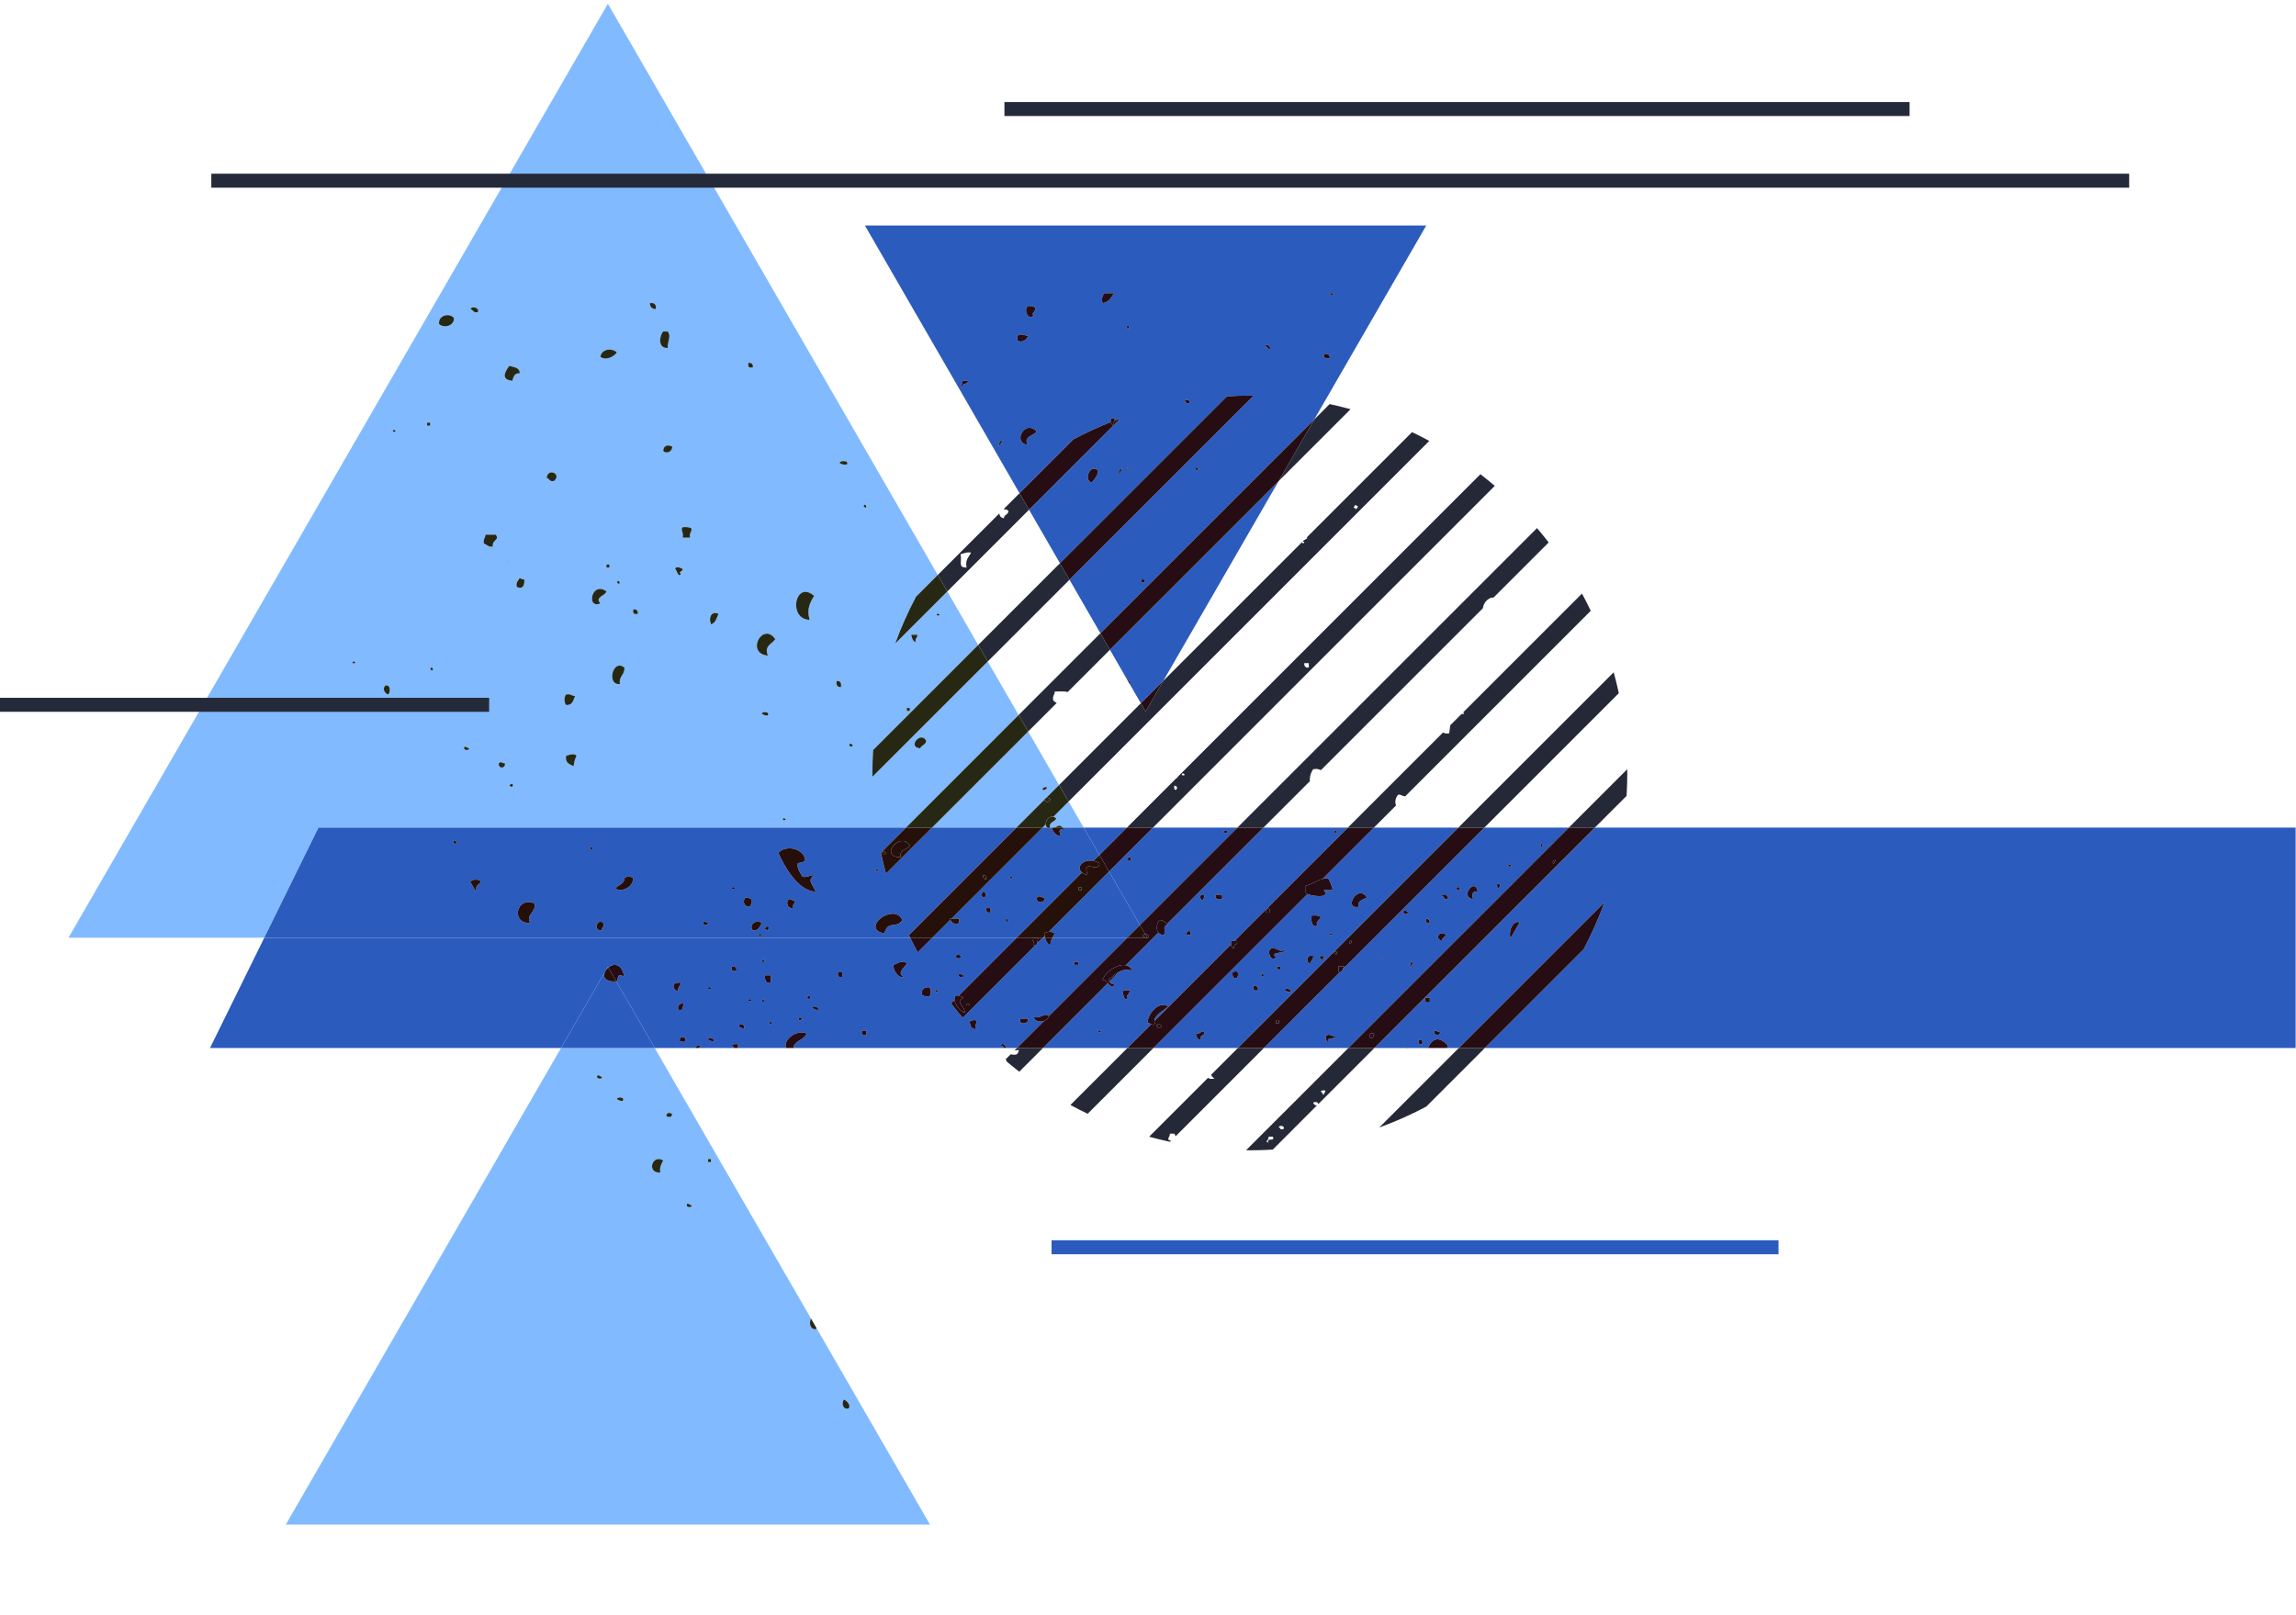 <?xml version="1.0" encoding="UTF-8" standalone="no"?>
<!DOCTYPE svg PUBLIC "-//W3C//DTD SVG 1.1//EN" "http://www.w3.org/Graphics/SVG/1.1/DTD/svg11.dtd">
<svg width="100%" height="100%" viewBox="0 0 2734 1924" version="1.1" xmlns="http://www.w3.org/2000/svg" xmlns:xlink="http://www.w3.org/1999/xlink" xml:space="preserve" xmlns:serif="http://www.serif.com/" style="fill-rule:evenodd;clip-rule:evenodd;stroke-linejoin:round;stroke-miterlimit:2;">
    <g transform="matrix(1,0,0,1,-2535,-556)">
        <g transform="matrix(4.167,0,0,4.167,-65.193,0)">
            <path d="M924.485,491.952L1132.23,491.952L1132.23,487.952L924.485,487.952" style="fill:rgb(44,91,190);fill-rule:nonzero;"/>
            <g>
                <clipPath id="_clip1">
                    <path d="M1089.01,354.373C1089.01,413.94 1040.72,462.231 981.155,462.231C921.588,462.231 873.299,413.94 873.299,354.373C873.299,294.806 921.588,246.516 981.155,246.516C1040.72,246.516 1089.01,294.806 1089.01,354.373Z"/>
                </clipPath>
                <g clip-path="url(#_clip1)">
                    <path d="M894.697,302.496L891.974,297.779L909.552,280.201C909.655,280.995 910.091,281.455 910.88,281.562C910.88,280.422 912.231,280.633 912.161,279.427C911.851,279.125 911.353,279.011 910.771,278.982L915.336,274.417L918.059,279.134L894.697,302.496ZM900.798,291.318C899.868,291.318 899.316,291.699 898.497,291.81C898.925,294.167 897.684,295.653 900.151,295.653L900.205,295.653C899.732,293.328 900.926,292.671 901.488,291.383C901.234,291.337 901.007,291.318 900.798,291.318Z" style="fill:rgb(37,41,55);fill-rule:nonzero;"/>
                    <path d="M906.252,322.509L903.528,317.792L926.89,294.43L929.614,299.147L906.252,322.509Z" style="fill:rgb(37,41,55);fill-rule:nonzero;"/>
                    <path d="M917.807,342.523L915.083,337.805L938.445,314.443L941.169,319.161L929.082,331.248C928.631,331.099 928.068,331.062 927.469,331.062C927.183,331.062 926.889,331.07 926.595,331.079C926.3,331.087 926.005,331.095 925.718,331.095C925.611,331.095 925.505,331.094 925.4,331.091C925.409,332.098 924.663,332.349 924.973,333.653C925.346,334.019 925.671,334.245 925.962,334.367L917.807,342.523ZM989.401,270.928L999.565,253.324L1003.96,248.931C1005.97,249.364 1007.96,249.854 1009.93,250.398L989.401,270.928Z" style="fill:rgb(37,41,55);fill-rule:nonzero;"/>
                    <path d="M929.361,362.535L926.638,357.819L950,334.457L951.361,336.815L956.442,328.015L996.05,288.407C996.159,288.618 996.289,288.755 996.413,288.755C996.522,288.755 996.627,288.649 996.711,288.394C996.45,288.31 996.329,288.231 996.302,288.155L996.621,287.836C997.01,287.634 997.603,287.414 997.565,287.113C997.506,287.099 997.449,287.082 997.396,287.061L1027.5,256.954C1029.17,257.749 1030.81,258.586 1032.43,259.462L929.361,362.535ZM1010.81,278.573C1011.23,278.573 1011.31,278.918 1011.66,279C1011.66,278.571 1012,278.491 1012.08,278.146C1011.66,278.146 1011.57,277.801 1011.23,277.719C1011.23,278.149 1010.88,278.226 1010.8,278.573L1010.81,278.573Z" style="fill:rgb(37,41,55);fill-rule:nonzero;"/>
                    <path d="M953.464,370L946.025,370L960.28,355.745C960.33,355.776 960.376,355.813 960.414,355.857C960.439,355.75 960.457,355.649 960.469,355.555L1047.05,268.977C1048.44,270.054 1049.81,271.169 1051.15,272.312L953.464,370ZM959.56,357.99C959.439,358.9 959.647,359.205 959.88,359.205C960.31,359.205 960.829,358.175 959.56,357.99ZM962.041,354.514C961.874,354.514 961.72,354.638 961.695,355.001C961.896,355.047 962.053,355.067 962.172,355.067C962.49,355.067 962.545,354.929 962.477,354.791C962.409,354.653 962.218,354.514 962.041,354.514ZM996.711,322.979C996.64,323.836 996.997,324.269 997.782,324.269C997.849,324.269 997.919,324.266 997.992,324.259L997.992,322.979L996.711,322.979Z" style="fill:rgb(37,41,55);fill-rule:nonzero;"/>
                    <path d="M915.263,439.769C914.019,438.807 912.791,437.815 911.591,436.801C911.647,436.663 911.627,436.526 911.379,436.213L912.795,434.797C912.908,434.811 913.02,434.827 913.129,434.844C913.406,434.885 913.669,434.926 913.911,434.926C914.505,434.926 914.964,434.677 915.152,433.563C914.744,433.613 914.32,433.649 913.902,433.69L914.592,433L922.032,433L915.263,439.769ZM985.032,370L977.592,370L1063.22,284.376C1064.36,285.714 1065.47,287.087 1066.55,288.481L1050.78,304.249C1050.73,304.245 1050.68,304.243 1050.63,304.243C1049.2,304.243 1047.89,305.808 1047.76,307.27L1001.45,353.578C1001.07,353.368 1000.63,353.221 1000.04,353.221C999.807,353.221 999.553,353.243 999.272,353.293C998.604,354.108 998.159,355.666 998.324,356.708L985.032,370Z" style="fill:rgb(37,41,55);fill-rule:nonzero;"/>
                    <path d="M934.808,451.792C933.14,450.998 931.495,450.161 929.876,449.284L946.16,433L953.6,433L934.808,451.792ZM1016.6,370L1009.16,370L1036.34,342.818C1036.68,342.978 1037.05,343.098 1037.55,343.098C1037.72,343.098 1037.92,343.082 1038.13,343.047C1038.23,342.277 1038.29,341.469 1038.44,340.715L1041.64,337.525C1041.83,337.505 1042.04,337.495 1042.26,337.495C1042.31,337.495 1042.35,337.496 1042.4,337.497C1042.32,337.325 1042.24,337.164 1042.15,337.014L1076.07,303.094C1076.94,304.713 1077.78,306.358 1078.57,308.026L1025.55,361.054C1025.16,361.046 1024.88,360.924 1024.61,360.803C1024.33,360.677 1024.04,360.552 1023.63,360.552L1023.61,360.552C1022.93,361.065 1022.41,362.645 1022.95,363.648L1016.6,370Z" style="fill:rgb(37,41,55);fill-rule:nonzero;"/>
                    <path d="M958.352,459.815C956.34,459.382 954.348,458.893 952.379,458.349L969.206,441.522C969.473,441.716 969.807,441.829 970.212,441.829C970.475,441.829 970.767,441.781 971.091,441.677C970.587,441.501 970.279,441.13 970.081,440.647L977.728,433L985.168,433L959.93,458.238C959.847,457.943 959.718,457.694 959.56,457.475L958.279,457.475C958.377,458.282 957.8,458.416 957.852,459.183C958.071,459.341 958.32,459.469 958.616,459.552L958.352,459.815ZM1048.17,370L1040.73,370L1085.13,325.597C1085.67,327.565 1086.16,329.558 1086.6,331.57L1048.17,370ZM1067.13,348.98C1067.12,348.98 1067.16,349.014 1067.19,349.048C1067.23,349.082 1067.26,349.116 1067.26,349.116C1067.26,349.116 1067.24,349.092 1067.17,349.023C1067.14,348.992 1067.13,348.98 1067.13,348.98Z" style="fill:rgb(37,41,55);fill-rule:nonzero;"/>
                    <path d="M981.155,462.231C980.792,462.231 980.433,462.229 980.071,462.225L1009.3,433L1016.74,433L1000.68,449.059C1000.74,448.643 1000.29,448.425 999.886,448.425C999.529,448.425 999.202,448.591 999.272,448.937C999.536,448.959 999.777,449.001 999.7,449.362L1000.37,449.362L987.701,462.035C985.534,462.165 983.355,462.231 981.155,462.231ZM986.463,458.329C986.871,459.125 985.182,459.758 986.463,460.04C985.834,458.414 988.37,459.955 987.744,458.329L986.463,458.329ZM990.064,455.258C989.708,455.258 989.382,455.424 989.452,455.77C989.712,455.793 989.956,455.831 989.879,456.196L990.733,456.196C991.12,455.583 990.562,455.258 990.064,455.258ZM1002.69,445.093C1002.19,445.158 1001.48,445.022 1001.41,445.52C1001.97,445.525 1001.8,446.271 1002.26,446.373C1002.29,445.829 1002.81,445.782 1002.69,445.093ZM1079.74,370L1072.3,370L1089.01,353.289L1089.01,354.373C1089.01,356.573 1088.95,358.752 1088.82,360.919L1079.74,370Z" style="fill:rgb(37,41,55);fill-rule:nonzero;"/>
                    <path d="M1018.14,455.721L1040.86,433L1048.3,433L1031.54,449.762C1027.24,452.039 1022.77,454.034 1018.14,455.721Z" style="fill:rgb(37,41,55);fill-rule:nonzero;"/>
                </g>
            </g>
            <path d="M699.511,401.479L643.564,401.479L797.704,134.5L891.974,297.779L885.768,303.985C883.491,308.287 881.496,312.763 879.808,317.385L894.697,302.496L903.528,317.792L873.494,347.826C873.364,349.993 873.299,352.173 873.299,354.373C873.299,354.733 873.301,355.097 873.304,355.456L906.252,322.509L915.083,337.805L882.889,370L715,370L699.511,401.479ZM848.03,367.323C847.863,367.323 847.709,367.446 847.685,367.811C847.884,367.856 848.04,367.876 848.159,367.876C848.478,367.876 848.534,367.737 848.466,367.599C848.399,367.461 848.207,367.323 848.03,367.323ZM770.238,357.503C770.068,357.503 769.834,357.632 769.541,357.99C769.821,358.243 770.041,358.337 770.204,358.337C770.446,358.337 770.563,358.129 770.565,357.92C770.567,357.712 770.455,357.503 770.238,357.503ZM767.103,351.278C766.981,351.278 766.828,351.356 766.553,351.587C766.383,352.408 766.894,352.819 767.405,352.819C767.916,352.819 768.427,352.408 768.259,351.587C768.231,351.588 768.204,351.589 768.178,351.589C767.82,351.589 767.613,351.511 767.464,351.433C767.315,351.356 767.225,351.278 767.103,351.278ZM787.708,349.024C787.072,349.024 786.374,349.321 785.768,349.45C785.402,351.524 786.759,351.874 787.901,352.441C788.122,351.334 788.088,350.852 788.757,349.45C788.452,349.132 788.091,349.024 787.708,349.024ZM756.925,346.872C756.866,346.872 756.801,346.877 756.73,346.89C756.343,347.502 756.901,347.827 757.4,347.827C757.756,347.827 758.082,347.661 758.012,347.317C757.522,347.294 757.434,346.872 756.925,346.872ZM887.336,344.225C885.699,344.225 884.041,347.189 886.968,347.317C887.322,346.388 888.58,346.365 888.677,345.18C888.314,344.491 887.826,344.225 887.336,344.225ZM866.948,346.015C866.729,346.015 866.674,346.223 866.732,346.43C866.79,346.638 866.96,346.846 867.191,346.846C867.354,346.846 867.548,346.743 867.753,346.463C867.375,346.134 867.115,346.015 866.948,346.015ZM842.591,336.972C842.113,336.972 841.644,337.161 841.704,337.497C842.192,337.611 842.438,337.964 843.038,337.964C843.15,337.964 843.274,337.952 843.414,337.923C843.792,337.263 843.185,336.972 842.591,336.972ZM883.125,335.788L883.125,336.64L883.98,336.64L883.98,335.788L883.125,335.788ZM740.127,335.768C739.907,335.768 739.852,335.976 739.91,336.184C739.967,336.391 740.138,336.599 740.369,336.599C740.532,336.599 740.725,336.496 740.931,336.215C740.553,335.887 740.293,335.768 740.127,335.768ZM786.356,331.87C786.185,331.87 785.992,331.892 785.768,331.945C785.159,332.516 785.159,334.364 785.768,334.934C785.859,334.942 785.946,334.946 786.029,334.946C787.653,334.946 787.845,333.513 788.327,332.373L788.31,332.373C787.9,332.373 787.616,332.247 787.332,332.121C787.049,331.996 786.765,331.87 786.356,331.87ZM734.427,329.344C734.326,329.344 734.216,329.356 734.097,329.383C733.18,330.296 733.939,331.709 734.952,331.945C735.561,331.341 735.694,329.344 734.427,329.344ZM863.304,328.088C863.226,328.088 863.144,328.093 863.056,328.103C862.944,329.131 863.174,329.824 864.093,329.824C864.169,329.824 864.25,329.82 864.336,329.81C864.448,328.781 864.221,328.088 863.304,328.088ZM801.053,323.677C799.906,323.677 799.107,325.001 798.965,326.326C798.823,327.65 799.336,328.974 800.814,328.974C800.918,328.974 801.027,328.968 801.141,328.954C800.793,326.617 802.565,326.396 802.42,324.259C801.929,323.851 801.468,323.677 801.053,323.677ZM747.343,324.237C747.216,324.237 747.064,324.356 746.908,324.684C747.181,324.97 747.373,325.076 747.499,325.076C747.676,325.076 747.721,324.866 747.681,324.656C747.64,324.447 747.513,324.237 747.343,324.237ZM725.05,322.491C724.883,322.491 724.729,322.614 724.705,322.979C724.905,323.024 725.06,323.044 725.179,323.044C725.497,323.044 725.553,322.905 725.486,322.767C725.418,322.629 725.227,322.491 725.05,322.491ZM843.142,314.56C840.33,314.56 838.341,320.353 843.414,320.843C842.388,317.976 844.325,317.747 845.547,316.146C844.771,315.009 843.924,314.56 843.142,314.56ZM884.407,314.865C884.551,315.863 884.844,316.705 885.689,317C885.335,315.794 886.29,315.895 886.115,314.865L884.407,314.865ZM828.357,308.639C827.055,308.639 826.522,310.24 827.187,311.877C828.545,311.524 828.77,310.044 829.322,308.888C828.966,308.717 828.643,308.639 828.357,308.639ZM854.165,302.596C850.725,302.596 850.107,310.516 855.37,310.596C854.443,307.661 855.446,305.659 856.65,303.766C855.718,302.938 854.88,302.596 854.165,302.596ZM892.012,308.828C891.844,308.828 891.69,308.952 891.665,309.317C891.865,309.363 892.02,309.382 892.139,309.382C892.458,309.382 892.515,309.244 892.447,309.105C892.38,308.967 892.189,308.828 892.012,308.828ZM805.189,307.597C805.123,307.597 805.055,307.6 804.983,307.606C804.775,308.508 805.018,308.96 805.711,308.96C805.871,308.96 806.055,308.936 806.264,308.888C806.334,308.028 805.975,307.597 805.189,307.597ZM795.458,301.764C794.23,301.764 793.431,302.862 793.221,303.959C793.011,305.057 793.391,306.155 794.521,306.155C794.822,306.156 795.176,306.078 795.587,305.901C793.818,304.101 797.058,303.691 797.298,302.483C796.612,301.973 795.994,301.764 795.458,301.764ZM772.528,298.639C772.149,299.4 771.337,299.726 771.676,301.204C772.01,301.376 772.315,301.459 772.583,301.459C773.46,301.459 773.952,300.58 773.811,299.067C773.787,299.068 773.764,299.068 773.742,299.068C773.194,299.068 772.857,298.858 772.528,298.639ZM800.721,299.474C800.593,299.474 800.442,299.594 800.285,299.923C800.558,300.208 800.749,300.313 800.875,300.313C801.052,300.313 801.098,300.103 801.058,299.894C801.017,299.684 800.89,299.474 800.721,299.474ZM817.598,295.575C817.256,295.575 816.981,295.703 816.939,296.08C817.344,296.263 817.62,297.84 818.13,297.84C818.279,297.84 818.448,297.705 818.646,297.361C817.41,297.122 819.301,296.695 819.072,296.08C818.91,295.926 818.163,295.575 817.598,295.575ZM797.298,294.796L797.298,295.653L798.15,295.653L798.15,294.796L797.298,294.796ZM768.791,293.555C768.775,293.555 768.855,293.658 769.112,293.945C769.375,294.18 769.483,294.267 769.499,294.267C769.523,294.267 769.356,294.089 769.179,293.911C769.001,293.733 768.813,293.555 768.791,293.555ZM762.708,286.259C762.717,287.263 761.972,287.514 762.28,288.821C763.077,289.04 763.421,289.708 764.435,289.708C764.56,289.708 764.695,289.698 764.843,289.675C764.542,287.58 766.801,288.049 765.697,286.259L762.708,286.259ZM819.879,284.098C819.619,284.098 819.347,284.109 819.072,284.124C818.317,284.837 819.453,285.553 819.072,287.113L821.209,287.113C820.901,285.809 821.645,285.557 821.636,284.551C821.263,284.189 820.617,284.098 819.879,284.098ZM871.178,277.698C871.05,277.698 870.899,277.817 870.743,278.146C871.016,278.431 871.207,278.536 871.332,278.536C871.509,278.536 871.555,278.327 871.514,278.117C871.474,277.908 871.346,277.698 871.178,277.698ZM781.623,268.445C780.971,268.445 780.316,268.888 780.215,270.033C780.908,270.189 780.982,270.966 781.83,270.966C781.978,270.966 782.149,270.942 782.352,270.887C783.758,269.641 782.694,268.445 781.623,268.445ZM865.069,265.229C864.48,265.229 863.875,265.438 863.91,265.763C864.3,266.046 864.785,266.233 865.459,266.233C865.64,266.233 865.835,266.219 866.045,266.19C866.396,265.503 865.743,265.229 865.069,265.229ZM814.907,260.764C814.15,260.764 813.589,261.238 813.523,262.347C813.816,262.625 814.173,262.751 814.527,262.751C815.351,262.751 816.156,262.071 816.084,261.066C815.669,260.87 815.266,260.764 814.907,260.764ZM736.58,256.31C736.413,256.31 736.259,256.433 736.234,256.796C736.435,256.843 736.591,256.862 736.71,256.862C737.027,256.862 737.083,256.724 737.015,256.586C736.947,256.448 736.756,256.31 736.58,256.31ZM746.054,254.237L746.054,255.091L746.908,255.091L746.908,254.237L746.054,254.237ZM769.541,238.011C768.205,239.789 767.058,241.912 770.395,242.281C770.726,241.267 770.93,240.131 772.272,240.131C772.353,240.131 772.438,240.135 772.528,240.144C772.517,238.449 770.868,238.393 769.541,238.011ZM838.067,237.148C838.001,237.148 837.933,237.151 837.861,237.157C837.654,238.059 837.896,238.509 838.591,238.509C838.751,238.509 838.935,238.485 839.144,238.437C839.215,237.576 838.857,237.148 838.067,237.148ZM798.165,233.353C796.906,233.353 795.697,234.07 795.587,235.449C796.052,235.769 796.555,235.901 797.055,235.901C798.39,235.901 799.71,234.963 800.285,234.168C799.719,233.62 798.933,233.353 798.165,233.353ZM813.523,228.19C812.623,228.954 811.719,232.891 814.626,232.891C814.684,232.891 814.743,232.89 814.804,232.887C814.677,231.225 815.909,229.511 814.804,228.19L813.523,228.19ZM751.884,223.513C750.574,223.513 749.238,224.423 749.471,226.055C749.909,226.477 750.556,226.691 751.214,226.692C752.461,226.692 753.749,225.924 753.739,224.347C753.299,223.781 752.595,223.513 751.884,223.513ZM759.312,221.287C758.916,221.287 758.555,221.441 758.438,221.785C759.131,221.941 759.204,222.717 760.053,222.717C760.2,222.717 760.371,222.693 760.572,222.639C760.903,221.815 760.046,221.287 759.312,221.287ZM810.158,220.039C810.011,220.039 809.852,220.052 809.68,220.077C809.731,221.166 810.301,221.733 811.387,221.785C811.559,220.621 811.15,220.039 810.158,220.039ZM933.671,370L927.69,370C927.341,369.577 927.041,369.435 926.759,369.435C926.47,369.435 926.2,369.585 925.917,369.734C925.716,369.841 925.508,369.947 925.282,370L924.719,370C924.662,369.986 924.605,369.968 924.546,369.945C924.55,369.964 924.555,369.982 924.559,370L924.033,370C923.736,368.233 925.448,368.476 925.827,367.384C925.552,367.121 925.274,366.964 925.004,366.892L929.361,362.535L933.671,370ZM923.267,370L921.896,370L922.827,369.069C922.852,369.425 922.988,369.756 923.267,370ZM914.457,370L890.329,370L917.807,342.523L926.638,357.819L922.955,361.502C922.747,361.572 922.572,361.726 922.477,361.98L914.457,370ZM911.267,363.926C911.267,363.926 911.278,363.938 911.31,363.97C911.378,364.037 911.402,364.061 911.402,364.061C911.402,364.061 911.369,364.027 911.335,363.993C911.301,363.96 911.267,363.926 911.267,363.926ZM923.266,358.417C922.594,358.459 921.782,358.358 921.984,359.27C922.008,359.271 922.031,359.272 922.054,359.272C922.742,359.272 923.083,358.925 923.266,358.417Z" style="fill:rgb(129,186,255);fill-rule:nonzero;"/>
            <path d="M879.808,317.385C881.496,312.763 883.491,308.287 885.768,303.985L891.974,297.779L894.697,302.496L879.808,317.385Z" style="fill:rgb(39,40,19);fill-rule:nonzero;"/>
            <path d="M873.304,355.456C873.301,355.097 873.299,354.733 873.299,354.373C873.299,352.173 873.364,349.993 873.494,347.826L903.528,317.792L906.252,322.509L873.304,355.456Z" style="fill:rgb(39,40,19);fill-rule:nonzero;"/>
            <path d="M890.329,370L882.889,370L915.083,337.805L917.807,342.523L890.329,370Z" style="fill:rgb(39,40,19);fill-rule:nonzero;"/>
            <path d="M921.896,370L914.457,370L922.477,361.98C922.446,362.063 922.424,362.156 922.411,362.26C922.656,362.499 922.985,362.637 923.289,362.637C923.691,362.637 924.05,362.397 924.117,361.833C923.873,361.595 923.545,361.457 923.24,361.457C923.141,361.457 923.045,361.472 922.955,361.502L926.638,357.819L929.361,362.535L925.004,366.892C924.882,366.859 924.762,366.844 924.644,366.844C923.596,366.844 922.758,368.057 922.827,369.069L921.896,370Z" style="fill:rgb(39,40,19);fill-rule:nonzero;"/>
            <path d="M927.69,370L925.282,370C925.508,369.947 925.716,369.841 925.917,369.734C926.2,369.585 926.47,369.435 926.759,369.435C927.041,369.435 927.341,369.577 927.69,370ZM924.719,370L924.559,370C924.555,369.982 924.55,369.964 924.546,369.945C924.605,369.968 924.662,369.986 924.719,370ZM924.033,370L923.267,370C922.988,369.756 922.852,369.425 922.827,369.069C922.758,368.057 923.596,366.844 924.644,366.844C924.762,366.844 924.882,366.859 925.004,366.892C925.274,366.964 925.552,367.121 925.827,367.384C925.448,368.476 923.736,368.233 924.033,370ZM848.159,367.876C848.04,367.876 847.884,367.856 847.685,367.811C847.709,367.446 847.863,367.323 848.03,367.323C848.207,367.323 848.399,367.461 848.466,367.599C848.534,367.737 848.478,367.876 848.159,367.876ZM911.402,364.061C911.402,364.061 911.378,364.037 911.31,363.97C911.278,363.938 911.267,363.926 911.267,363.926C911.267,363.926 911.301,363.96 911.335,363.993C911.369,364.027 911.402,364.061 911.402,364.061ZM923.289,362.637C922.985,362.637 922.656,362.499 922.411,362.26C922.424,362.156 922.446,362.063 922.477,361.98C922.572,361.726 922.747,361.572 922.955,361.502C923.045,361.472 923.141,361.457 923.24,361.457C923.545,361.457 923.873,361.595 924.117,361.833C924.05,362.397 923.691,362.637 923.289,362.637ZM922.054,359.272C922.031,359.272 922.008,359.271 921.984,359.27C921.782,358.358 922.594,358.459 923.266,358.417C923.083,358.925 922.742,359.272 922.054,359.272ZM770.204,358.337C770.041,358.337 769.821,358.243 769.541,357.99C769.834,357.632 770.068,357.503 770.238,357.503C770.455,357.503 770.567,357.712 770.565,357.92C770.563,358.129 770.446,358.337 770.204,358.337ZM767.405,352.819C766.894,352.819 766.383,352.408 766.553,351.587C766.828,351.356 766.981,351.278 767.103,351.278C767.225,351.278 767.315,351.356 767.464,351.433C767.613,351.511 767.82,351.589 768.178,351.589C768.204,351.589 768.231,351.588 768.259,351.587C768.427,352.408 767.916,352.819 767.405,352.819ZM787.901,352.441C786.759,351.874 785.402,351.524 785.768,349.45C786.374,349.321 787.072,349.024 787.708,349.024C788.091,349.024 788.452,349.132 788.757,349.45C788.088,350.852 788.122,351.334 787.901,352.441ZM757.4,347.827C756.901,347.827 756.343,347.502 756.73,346.89C756.801,346.877 756.866,346.872 756.925,346.872C757.434,346.872 757.522,347.294 758.012,347.317C758.082,347.661 757.756,347.827 757.4,347.827ZM886.968,347.317C884.041,347.189 885.699,344.225 887.336,344.225C887.826,344.225 888.314,344.491 888.677,345.18C888.58,346.365 887.322,346.388 886.968,347.317ZM867.191,346.846C866.96,346.846 866.79,346.638 866.732,346.43C866.674,346.223 866.729,346.015 866.948,346.015C867.115,346.015 867.375,346.134 867.753,346.463C867.548,346.743 867.354,346.846 867.191,346.846ZM843.038,337.964C842.438,337.964 842.192,337.611 841.704,337.497C841.644,337.161 842.113,336.972 842.591,336.972C843.185,336.972 843.792,337.263 843.414,337.923C843.274,337.952 843.15,337.964 843.038,337.964ZM883.98,336.64L883.125,336.64L883.125,335.788L883.98,335.788L883.98,336.64ZM740.369,336.599C740.138,336.599 739.967,336.391 739.91,336.184C739.852,335.976 739.907,335.768 740.127,335.768C740.293,335.768 740.553,335.887 740.931,336.215C740.725,336.496 740.532,336.599 740.369,336.599ZM786.029,334.946C785.946,334.946 785.859,334.942 785.768,334.934C785.159,334.364 785.159,332.516 785.768,331.945C785.992,331.892 786.185,331.87 786.356,331.87C786.765,331.87 787.049,331.996 787.332,332.121C787.616,332.247 787.9,332.373 788.31,332.373L788.327,332.373C787.845,333.513 787.653,334.946 786.029,334.946ZM734.952,331.945C733.939,331.709 733.18,330.296 734.097,329.383C734.216,329.356 734.326,329.344 734.427,329.344C735.694,329.344 735.561,331.341 734.952,331.945ZM864.093,329.824C863.174,329.824 862.944,329.131 863.056,328.103C863.144,328.093 863.226,328.088 863.304,328.088C864.221,328.088 864.448,328.781 864.336,329.81C864.25,329.82 864.169,329.824 864.093,329.824ZM800.814,328.974C799.336,328.974 798.823,327.65 798.965,326.326C799.107,325.001 799.906,323.677 801.053,323.677C801.468,323.677 801.929,323.851 802.42,324.259C802.565,326.396 800.793,326.617 801.141,328.954C801.027,328.968 800.918,328.974 800.814,328.974ZM747.499,325.076C747.373,325.076 747.181,324.97 746.908,324.684C747.064,324.356 747.216,324.237 747.343,324.237C747.513,324.237 747.64,324.447 747.681,324.656C747.721,324.866 747.676,325.076 747.499,325.076ZM725.179,323.044C725.06,323.044 724.905,323.024 724.705,322.979C724.729,322.614 724.883,322.491 725.05,322.491C725.227,322.491 725.418,322.629 725.486,322.767C725.553,322.905 725.497,323.044 725.179,323.044ZM843.414,320.843C838.341,320.353 840.33,314.56 843.142,314.56C843.924,314.56 844.771,315.009 845.547,316.146C844.325,317.747 842.388,317.976 843.414,320.843ZM885.689,317C884.844,316.705 884.551,315.863 884.407,314.865L886.115,314.865C886.29,315.895 885.335,315.794 885.689,317ZM827.187,311.877C826.522,310.24 827.055,308.639 828.357,308.639C828.643,308.639 828.966,308.717 829.322,308.888C828.77,310.044 828.545,311.524 827.187,311.877ZM855.37,310.596C850.107,310.516 850.725,302.596 854.165,302.596C854.88,302.596 855.718,302.938 856.65,303.766C855.446,305.659 854.443,307.661 855.37,310.596ZM892.139,309.382C892.02,309.382 891.865,309.363 891.665,309.317C891.69,308.952 891.844,308.828 892.012,308.828C892.189,308.828 892.38,308.967 892.447,309.105C892.515,309.244 892.458,309.382 892.139,309.382ZM805.711,308.96C805.018,308.96 804.775,308.508 804.983,307.606C805.055,307.6 805.123,307.597 805.189,307.597C805.975,307.597 806.334,308.028 806.264,308.888C806.055,308.936 805.871,308.96 805.711,308.96ZM794.521,306.155C793.391,306.155 793.011,305.057 793.221,303.959C793.431,302.862 794.23,301.764 795.458,301.764C795.994,301.764 796.612,301.973 797.298,302.483C797.058,303.691 793.818,304.101 795.587,305.901C795.176,306.078 794.822,306.156 794.521,306.155ZM772.583,301.459C772.315,301.459 772.01,301.376 771.676,301.204C771.337,299.726 772.149,299.4 772.528,298.639C772.857,298.858 773.194,299.068 773.742,299.068C773.764,299.068 773.787,299.068 773.811,299.067C773.952,300.58 773.46,301.459 772.583,301.459ZM800.875,300.313C800.749,300.313 800.558,300.208 800.285,299.923C800.442,299.594 800.593,299.474 800.721,299.474C800.89,299.474 801.017,299.684 801.058,299.894C801.098,300.103 801.052,300.313 800.875,300.313ZM818.13,297.84C817.62,297.84 817.344,296.263 816.939,296.08C816.981,295.703 817.256,295.575 817.598,295.575C818.163,295.575 818.91,295.926 819.072,296.08C819.301,296.695 817.41,297.122 818.646,297.361C818.448,297.705 818.279,297.84 818.13,297.84ZM798.15,295.653L797.298,295.653L797.298,294.796L798.15,294.796L798.15,295.653ZM769.499,294.267C769.483,294.267 769.375,294.18 769.112,293.945C768.855,293.658 768.775,293.555 768.791,293.555C768.813,293.555 769.001,293.733 769.179,293.911C769.356,294.089 769.523,294.267 769.499,294.267ZM764.435,289.708C763.421,289.708 763.077,289.04 762.28,288.821C761.972,287.514 762.717,287.263 762.708,286.259L765.697,286.259C766.801,288.049 764.542,287.58 764.843,289.675C764.695,289.698 764.56,289.708 764.435,289.708ZM821.209,287.113L819.072,287.113C819.453,285.553 818.317,284.837 819.072,284.124C819.347,284.109 819.619,284.098 819.879,284.098C820.617,284.098 821.263,284.189 821.636,284.551C821.645,285.557 820.901,285.809 821.209,287.113ZM871.332,278.536C871.207,278.536 871.016,278.431 870.743,278.146C870.899,277.817 871.05,277.698 871.178,277.698C871.346,277.698 871.474,277.908 871.514,278.117C871.555,278.327 871.509,278.536 871.332,278.536ZM781.83,270.966C780.982,270.966 780.908,270.189 780.215,270.033C780.316,268.888 780.971,268.445 781.623,268.445C782.694,268.445 783.758,269.641 782.352,270.887C782.149,270.942 781.978,270.966 781.83,270.966ZM865.459,266.233C864.785,266.233 864.3,266.046 863.91,265.763C863.875,265.438 864.48,265.229 865.069,265.229C865.743,265.229 866.396,265.503 866.045,266.19C865.835,266.219 865.64,266.233 865.459,266.233ZM814.527,262.751C814.173,262.751 813.816,262.625 813.523,262.347C813.589,261.238 814.15,260.764 814.907,260.764C815.266,260.764 815.669,260.87 816.084,261.066C816.156,262.071 815.351,262.751 814.527,262.751ZM736.71,256.862C736.591,256.862 736.435,256.843 736.234,256.796C736.259,256.433 736.413,256.31 736.58,256.31C736.756,256.31 736.947,256.448 737.015,256.586C737.083,256.724 737.027,256.862 736.71,256.862ZM746.908,255.091L746.054,255.091L746.054,254.237L746.908,254.237L746.908,255.091ZM770.395,242.281C767.058,241.912 768.205,239.789 769.541,238.011C770.868,238.393 772.517,238.449 772.528,240.144C772.438,240.135 772.353,240.131 772.272,240.131C770.93,240.131 770.726,241.267 770.395,242.281ZM838.591,238.509C837.896,238.509 837.654,238.059 837.861,237.157C837.933,237.151 838.001,237.148 838.067,237.148C838.857,237.148 839.215,237.576 839.144,238.437C838.935,238.485 838.751,238.509 838.591,238.509ZM797.055,235.901C796.555,235.901 796.052,235.769 795.587,235.449C795.697,234.07 796.906,233.353 798.165,233.353C798.933,233.353 799.719,233.62 800.285,234.168C799.71,234.963 798.39,235.901 797.055,235.901ZM814.626,232.891C811.719,232.891 812.623,228.954 813.523,228.19L814.804,228.19C815.909,229.511 814.677,231.225 814.804,232.887C814.743,232.89 814.684,232.891 814.626,232.891ZM751.214,226.692C750.556,226.691 749.909,226.477 749.471,226.055C749.238,224.423 750.574,223.513 751.884,223.513C752.595,223.513 753.299,223.781 753.739,224.347C753.749,225.924 752.461,226.692 751.214,226.692ZM760.053,222.717C759.204,222.717 759.131,221.941 758.438,221.785C758.555,221.441 758.916,221.287 759.312,221.287C760.046,221.287 760.903,221.815 760.572,222.639C760.371,222.693 760.2,222.717 760.053,222.717ZM811.387,221.785C810.301,221.733 809.731,221.166 809.68,220.077C809.852,220.052 810.011,220.039 810.158,220.039C811.15,220.039 811.559,220.621 811.387,221.785Z" style="fill:rgb(39,40,20);fill-rule:nonzero;"/>
            <path d="M889.745,569.221L705.664,569.221L784.311,433L811.098,433L855.74,510.322C855.207,511.557 855.373,513.326 857.077,513.409C857.158,513.294 857.241,513.182 857.328,513.073L889.745,569.221ZM865.19,533.479C864.5,534.215 864.673,536.094 866.047,536.094C866.178,536.094 866.32,536.077 866.474,536.04C867.26,535.198 866.096,533.903 865.19,533.479ZM820.551,477.526C820.492,477.526 820.427,477.531 820.356,477.544C819.968,478.157 820.526,478.481 821.024,478.481C821.38,478.481 821.707,478.315 821.636,477.971C821.147,477.95 821.06,477.526 820.551,477.526ZM812.214,464.73C811.131,464.73 810.401,465.695 810.329,466.659C810.257,467.624 810.845,468.589 812.399,468.589C812.487,468.589 812.577,468.586 812.67,468.58C812.421,466.907 813.035,466.1 813.523,465.161C813.05,464.858 812.609,464.73 812.214,464.73ZM826.332,464.736L826.332,465.588L827.187,465.588L827.187,464.736L826.332,464.736ZM806.869,457.839L806.69,457.902L806.578,457.944C806.671,457.909 806.767,457.877 806.869,457.839ZM807.379,457.658C807.257,457.7 807.104,457.757 806.911,457.822C807.075,457.767 807.24,457.708 807.379,457.658ZM807.65,457.565C807.592,457.583 807.513,457.609 807.419,457.645C807.519,457.609 807.596,457.583 807.65,457.565ZM815.206,451.55C814.804,451.55 814.444,451.79 814.376,452.353C814.62,452.591 814.949,452.727 815.253,452.727C815.656,452.727 816.016,452.488 816.084,451.927C815.84,451.687 815.511,451.55 815.206,451.55ZM801.172,447.132C800.694,447.132 800.225,447.321 800.285,447.657C800.773,447.769 801.019,448.123 801.621,448.123C801.732,448.123 801.855,448.111 801.993,448.084C802.372,447.423 801.766,447.132 801.172,447.132ZM794.929,440.807C794.87,440.807 794.806,440.813 794.734,440.825C794.348,441.437 794.905,441.762 795.403,441.762C795.759,441.762 796.086,441.596 796.015,441.249C795.525,441.231 795.438,440.807 794.929,440.807Z" style="fill:rgb(129,186,255);fill-rule:nonzero;"/>
            <path d="M866.047,536.094C864.673,536.094 864.5,534.215 865.19,533.479C866.096,533.903 867.26,535.198 866.474,536.04C866.32,536.077 866.178,536.094 866.047,536.094ZM857.077,513.409C855.373,513.326 855.207,511.557 855.74,510.322L857.328,513.073C857.241,513.182 857.158,513.294 857.077,513.409ZM821.024,478.481C820.526,478.481 819.968,478.157 820.356,477.544C820.427,477.531 820.492,477.526 820.551,477.526C821.06,477.526 821.147,477.95 821.636,477.971C821.707,478.315 821.38,478.481 821.024,478.481ZM812.399,468.589C810.845,468.589 810.257,467.624 810.329,466.659C810.401,465.695 811.131,464.73 812.214,464.73C812.609,464.73 813.05,464.858 813.523,465.161C813.035,466.1 812.421,466.907 812.67,468.58C812.577,468.586 812.487,468.589 812.399,468.589ZM827.187,465.588L826.332,465.588L826.332,464.736L827.187,464.736L827.187,465.588ZM806.578,457.944L806.69,457.902L806.869,457.839C806.767,457.877 806.671,457.909 806.578,457.944ZM806.911,457.822C807.104,457.757 807.257,457.7 807.379,457.658C807.24,457.708 807.075,457.767 806.911,457.822ZM807.419,457.645C807.513,457.609 807.592,457.583 807.65,457.565C807.596,457.583 807.519,457.609 807.419,457.645ZM815.253,452.727C814.949,452.727 814.62,452.591 814.376,452.353C814.444,451.79 814.804,451.55 815.206,451.55C815.511,451.55 815.84,451.687 816.084,451.927C816.016,452.488 815.656,452.727 815.253,452.727ZM801.621,448.123C801.019,448.123 800.773,447.769 800.285,447.657C800.225,447.321 800.694,447.132 801.172,447.132C801.766,447.132 802.372,447.423 801.993,448.084C801.855,448.111 801.732,448.123 801.621,448.123ZM795.403,441.762C794.905,441.762 794.348,441.437 794.734,440.825C794.806,440.813 794.87,440.807 794.929,440.807C795.438,440.807 795.525,441.231 796.015,441.249C796.086,441.596 795.759,441.762 795.403,441.762Z" style="fill:rgb(39,40,20);fill-rule:nonzero;"/>
            <path d="M950,334.457L946.782,328.883C946.93,328.781 947.08,328.682 947.177,328.529C946.446,328.292 946.287,327.484 945.734,327.068L941.169,319.161L989.401,270.928L956.442,328.015L950,334.457ZM938.445,314.443L929.614,299.147L982.239,246.522C981.88,246.518 981.515,246.516 981.155,246.516C978.956,246.516 976.776,246.582 974.609,246.712L926.89,294.43L918.059,279.134L944.167,253.026C943.622,253.225 943.083,253.427 942.541,253.634C942.574,253.461 942.565,253.245 942.48,252.953C942.381,252.942 942.289,252.936 942.205,252.936C941.353,252.936 941.235,253.497 941.416,254.073C937.765,255.521 934.211,257.163 930.768,258.985L915.336,274.417L871.149,197.883L1031.57,197.883L999.565,253.324L938.445,314.443ZM950.166,299.067L950.166,299.923L951.02,299.923L951.02,299.067L950.166,299.067ZM936.65,267.38C934.909,267.38 933.873,271.036 936.075,271.316C936.723,270.256 937.753,269.576 937.783,267.898C937.391,267.533 937.005,267.38 936.65,267.38ZM944.482,267.346C944.381,267.346 944.16,267.499 943.761,267.898L943.761,268.325C943.562,268.855 943.54,269.052 943.61,269.052C943.713,269.052 944.015,268.626 944.25,268.199C944.484,267.772 944.651,267.346 944.482,267.346ZM965.975,267.024C965.847,267.024 965.695,267.144 965.538,267.474C965.811,267.758 966.002,267.863 966.128,267.864C966.305,267.864 966.352,267.654 966.311,267.444C966.271,267.234 966.144,267.024 965.975,267.024ZM946.764,266.785C946.717,266.785 946.586,266.857 946.323,267.046C946.079,267.385 946.03,267.506 946.08,267.506C946.141,267.506 946.349,267.326 946.523,267.146C946.697,266.966 946.837,266.785 946.764,266.785ZM973.608,267.004C973.608,267.004 973.619,267.015 973.65,267.046C973.719,267.114 973.744,267.138 973.744,267.138C973.745,267.138 973.711,267.104 973.677,267.071C973.643,267.037 973.608,267.004 973.608,267.004ZM910.322,259.234C910.222,259.234 910.001,259.388 909.601,259.788L909.601,260.212C909.403,260.742 909.381,260.939 909.451,260.939C909.553,260.939 909.855,260.513 910.089,260.087C910.323,259.661 910.49,259.234 910.322,259.234ZM918.222,255.719C915.751,255.719 914.026,260.03 917.714,260.639C916.323,258.272 919.241,258 920.274,256.796C919.596,256.027 918.882,255.719 918.222,255.719ZM963.162,247.747C962.806,247.747 962.481,247.912 962.552,248.256C962.809,248.282 963.055,248.322 962.978,248.684L963.83,248.684C964.219,248.072 963.661,247.747 963.162,247.747ZM898.924,242.281C899.511,243.252 897.824,243.885 898.924,243.986C898.967,242.891 900.592,243.379 900.632,242.281L898.924,242.281ZM1002.71,234.569C1002.57,234.569 1002.42,234.578 1002.26,234.595C1002.15,235.561 1002.67,235.901 1003.52,235.901C1003.66,235.901 1003.81,235.892 1003.97,235.875C1004.08,234.909 1003.56,234.569 1002.71,234.569ZM986.037,232.009C985.833,232.009 985.661,232.138 985.609,232.46C986.217,232.561 986.329,233.163 986.89,233.317C987.152,232.702 986.508,232.009 986.037,232.009ZM915.775,229.044C915.391,229.044 915.03,229.153 914.726,229.473L914.726,230.752C914.964,230.956 915.28,231.048 915.619,231.048C916.526,231.048 917.589,230.39 917.714,229.473C917.109,229.342 916.411,229.044 915.775,229.044ZM946.332,226.46C946.204,226.46 946.052,226.579 945.895,226.909C946.168,227.194 946.36,227.299 946.485,227.299C946.663,227.299 946.709,227.089 946.668,226.879C946.628,226.669 946.501,226.46 946.332,226.46ZM918.303,220.89C918.121,220.89 917.925,220.904 917.714,220.933C916.644,221.815 917.39,224.035 918.492,224.035C918.786,224.035 919.105,223.877 919.422,223.493C918.355,223.2 920.213,222.353 919.849,221.36C919.46,221.078 918.974,220.89 918.303,220.89ZM939.625,217.241C939.011,217.814 938.703,218.795 939.064,220.077C940.912,219.874 941.514,218.431 942.37,217.241L939.625,217.241ZM1003.77,217.241C1003.99,217.475 1004.33,217.714 1004.82,217.942C1004.9,217.683 1004.95,217.45 1004.98,217.241L1003.77,217.241Z" style="fill:rgb(44,91,190);fill-rule:nonzero;"/>
            <path d="M918.059,279.134L915.336,274.417L930.768,258.985C934.211,257.163 937.765,255.521 941.416,254.073C941.538,254.46 941.794,254.854 942.053,255.091C941.922,254.311 942.438,254.18 942.541,253.634C943.083,253.427 943.622,253.225 944.167,253.026L918.059,279.134Z" style="fill:rgb(38,13,19);fill-rule:nonzero;"/>
            <path d="M929.614,299.147L926.89,294.43L974.609,246.712C976.776,246.582 978.956,246.516 981.155,246.516C981.515,246.516 981.88,246.518 982.239,246.522L929.614,299.147Z" style="fill:rgb(38,13,19);fill-rule:nonzero;"/>
            <path d="M941.169,319.161L938.445,314.443L999.565,253.324L989.401,270.928L941.169,319.161Z" style="fill:rgb(38,13,19);fill-rule:nonzero;"/>
            <path d="M951.361,336.815L950,334.457L956.442,328.015L951.361,336.815Z" style="fill:rgb(38,13,19);fill-rule:nonzero;"/>
            <path d="M946.782,328.883L945.734,327.068C946.287,327.484 946.446,328.292 947.177,328.529C947.08,328.682 946.93,328.781 946.782,328.883ZM951.02,299.923L950.166,299.923L950.166,299.067L951.02,299.067L951.02,299.923ZM936.075,271.316C933.873,271.036 934.909,267.38 936.65,267.38C937.005,267.38 937.391,267.533 937.783,267.898C937.753,269.576 936.723,270.256 936.075,271.316ZM943.61,269.052C943.54,269.052 943.562,268.855 943.761,268.325L943.761,267.898C944.16,267.499 944.381,267.346 944.482,267.346C944.651,267.346 944.484,267.772 944.25,268.199C944.015,268.626 943.713,269.052 943.61,269.052ZM966.128,267.864C966.002,267.863 965.811,267.758 965.538,267.474C965.695,267.144 965.847,267.024 965.975,267.024C966.144,267.024 966.271,267.234 966.311,267.444C966.352,267.654 966.305,267.864 966.128,267.864ZM946.08,267.506C946.03,267.506 946.079,267.385 946.323,267.046C946.586,266.857 946.717,266.785 946.764,266.785C946.837,266.785 946.697,266.966 946.523,267.146C946.349,267.326 946.141,267.506 946.08,267.506ZM973.744,267.138C973.744,267.138 973.719,267.114 973.65,267.046C973.619,267.015 973.608,267.004 973.608,267.004C973.608,267.004 973.643,267.037 973.677,267.071C973.711,267.104 973.745,267.138 973.744,267.138ZM909.451,260.939C909.381,260.939 909.403,260.742 909.601,260.212L909.601,259.788C910.001,259.388 910.222,259.234 910.322,259.234C910.49,259.234 910.323,259.661 910.089,260.087C909.855,260.513 909.553,260.939 909.451,260.939ZM917.714,260.639C914.026,260.03 915.751,255.719 918.222,255.719C918.882,255.719 919.596,256.027 920.274,256.796C919.241,258 916.323,258.272 917.714,260.639ZM942.053,255.091C941.794,254.854 941.538,254.46 941.416,254.073C941.235,253.497 941.353,252.936 942.205,252.936C942.289,252.936 942.381,252.942 942.48,252.953C942.565,253.245 942.574,253.461 942.541,253.634C942.438,254.18 941.922,254.311 942.053,255.091ZM963.83,248.684L962.978,248.684C963.055,248.322 962.809,248.282 962.552,248.256C962.481,247.912 962.806,247.747 963.162,247.747C963.661,247.747 964.219,248.072 963.83,248.684ZM898.924,243.986C897.824,243.885 899.511,243.252 898.924,242.281L900.632,242.281C900.592,243.379 898.967,242.891 898.924,243.986ZM1003.52,235.901C1002.67,235.901 1002.15,235.561 1002.26,234.595C1002.42,234.578 1002.57,234.569 1002.71,234.569C1003.56,234.569 1004.08,234.909 1003.97,235.875C1003.81,235.892 1003.66,235.901 1003.52,235.901ZM986.89,233.317C986.329,233.163 986.217,232.561 985.609,232.46C985.661,232.138 985.833,232.009 986.037,232.009C986.508,232.009 987.152,232.702 986.89,233.317ZM915.619,231.048C915.28,231.048 914.964,230.956 914.726,230.752L914.726,229.473C915.03,229.153 915.391,229.044 915.775,229.044C916.411,229.044 917.109,229.342 917.714,229.473C917.589,230.39 916.526,231.048 915.619,231.048ZM946.485,227.299C946.36,227.299 946.168,227.194 945.895,226.909C946.052,226.579 946.204,226.46 946.332,226.46C946.501,226.46 946.628,226.669 946.668,226.879C946.709,227.089 946.663,227.299 946.485,227.299ZM918.492,224.035C917.39,224.035 916.644,221.815 917.714,220.933C917.925,220.904 918.121,220.89 918.303,220.89C918.974,220.89 919.46,221.078 919.849,221.36C920.213,222.353 918.355,223.2 919.422,223.493C919.105,223.877 918.786,224.035 918.492,224.035ZM939.064,220.077C938.703,218.795 939.011,217.814 939.625,217.241L942.37,217.241C941.514,218.431 940.912,219.874 939.064,220.077ZM1004.82,217.942C1004.33,217.714 1003.99,217.475 1003.77,217.241L1004.98,217.241C1004.95,217.45 1004.9,217.683 1004.82,217.942Z" style="fill:rgb(38,13,21);fill-rule:nonzero;"/>
            <path d="M684.382,187.079L1232.43,187.079L1232.43,183.079L684.382,183.079" style="fill:rgb(37,42,59);fill-rule:nonzero;"/>
            <path d="M911.026,166.591L1169.68,166.591L1169.68,162.591L911.026,162.591" style="fill:rgb(37,42,59);fill-rule:nonzero;"/>
            <path d="M622.919,336.894L763.771,336.894L763.771,332.894L622.919,332.894" style="fill:rgb(37,42,59);fill-rule:nonzero;"/>
            <path d="M1280,433L1048.3,433L1076.54,404.76C1078.82,400.458 1080.82,395.982 1082.5,391.36L1040.86,433L1037.52,433C1037.61,432.786 1037.67,432.55 1037.71,432.285C1036.63,431.023 1035.65,430.516 1034.79,430.516C1033.54,430.516 1032.59,431.604 1032.09,433L1026.49,433C1026.43,432.832 1026.32,432.69 1026.18,432.69C1026.08,432.69 1025.95,432.775 1025.82,433L1016.74,433L1079.74,370L1280,370L1280,433ZM1029.91,430.587C1029.62,430.587 1029.36,430.916 1029.32,431.245C1029.28,431.575 1029.46,431.904 1030.03,431.904C1030.15,431.904 1030.29,431.889 1030.45,431.857L1030.45,431.004C1030.28,430.703 1030.09,430.587 1029.91,430.587ZM1033.96,428.011C1033.93,428.011 1033.9,428.012 1033.86,428.015C1033.68,428.828 1034.21,429.252 1034.73,429.252C1035.14,429.252 1035.54,428.987 1035.57,428.441C1035.51,428.449 1035.45,428.452 1035.4,428.452C1035.08,428.452 1034.88,428.342 1034.68,428.231C1034.48,428.121 1034.27,428.011 1033.96,428.011ZM1031.3,418.623C1031.09,419.523 1031.33,419.973 1032.03,419.973C1032.19,419.973 1032.37,419.949 1032.58,419.901L1032.58,418.623L1031.3,418.623ZM1057.82,396.966C1056.08,396.966 1055.07,399.617 1055.61,401.688L1058.3,397.032C1058.13,396.987 1057.97,396.966 1057.82,396.966ZM1009.3,433L985.168,433L1006.82,411.351C1007.35,411.269 1007.55,410.85 1007.74,410.427L1048.17,370L1072.3,370L1009.3,433ZM1003.7,429.219C1003.53,429.219 1003.34,429.241 1003.12,429.294C1002.57,429.801 1002.94,430.91 1003.54,431.431C1003.04,429.641 1005.34,430.668 1005.68,429.721L1005.66,429.721C1005.25,429.721 1004.96,429.595 1004.68,429.47C1004.4,429.345 1004.11,429.219 1003.7,429.219ZM1002.32,425.031C1002.32,425.031 1002.31,425.147 1002.26,425.45C1002.18,426.061 1002.14,426.277 1002.14,426.277C1002.15,426.277 1002.19,425.965 1002.23,425.653C1002.28,425.342 1002.32,425.031 1002.32,425.031ZM1009.48,425.836C1009.48,425.836 1009.49,425.849 1009.52,425.88C1009.59,425.948 1009.61,425.972 1009.61,425.972C1009.61,425.972 1009.58,425.938 1009.55,425.904C1009.51,425.87 1009.48,425.836 1009.48,425.836ZM1027.75,408.247C1027.65,408.247 1027.43,408.4 1027.03,408.8L1027.03,409.228C1026.83,409.756 1026.81,409.953 1026.88,409.953C1026.98,409.953 1027.28,409.527 1027.52,409.1C1027.75,408.673 1027.92,408.247 1027.75,408.247ZM1018.93,407.258C1018.88,407.258 1018.75,407.33 1018.49,407.519C1018.25,407.859 1018.2,407.979 1018.25,407.979C1018.31,407.979 1018.52,407.799 1018.69,407.619C1018.86,407.439 1019,407.258 1018.93,407.258ZM1036.07,400.206C1034.85,400.206 1034.29,401.817 1036,402.398C1036.12,401.527 1036.85,401.257 1037.28,400.69C1036.85,400.345 1036.43,400.206 1036.07,400.206ZM1034.38,399.5C1034.38,399.5 1034.36,399.475 1034.29,399.406C1034.26,399.375 1034.25,399.364 1034.25,399.364C1034.25,399.364 1034.28,399.397 1034.31,399.431C1034.35,399.465 1034.38,399.5 1034.38,399.5ZM1031.73,395.99C1031.14,396.586 1031.37,397.277 1032.42,397.277C1032.47,397.277 1032.52,397.275 1032.58,397.271C1032.6,396.539 1032.25,396.178 1031.73,395.99ZM1023.14,395.094C1023.14,395.094 1023.15,395.106 1023.18,395.137C1023.25,395.206 1023.28,395.23 1023.28,395.23C1023.28,395.23 1023.24,395.196 1023.21,395.162C1023.18,395.128 1023.14,395.094 1023.14,395.094ZM1025.51,393.772C1025.15,393.772 1024.82,393.938 1024.89,394.284C1025.16,394.306 1025.4,394.348 1025.32,394.712L1026.18,394.712C1026.56,394.097 1026,393.772 1025.51,393.772ZM1036.64,389.107C1036.34,389.107 1036.08,389.249 1036,389.588C1036.74,389.591 1036.6,390.495 1037.35,390.495C1037.45,390.495 1037.57,390.478 1037.71,390.441C1038.01,389.713 1037.25,389.107 1036.64,389.107ZM1045.11,386.73C1043.72,386.73 1042.01,390.085 1044.96,390.441C1044.62,389.43 1044.43,388.293 1045.94,388.293C1046.04,388.293 1046.14,388.297 1046.25,388.306C1046.06,387.159 1045.61,386.73 1045.11,386.73ZM1040.27,387.023L1040.27,387.877L1041.12,387.877L1041.12,387.023L1040.27,387.023ZM1052.19,386.125C1052.08,386.125 1051.95,386.14 1051.8,386.172C1051.86,386.674 1051.72,387.382 1052.22,387.45C1052.45,387.097 1053.06,386.125 1052.19,386.125ZM1055.39,380.561C1055.17,380.561 1054.93,380.685 1054.79,381.048C1055.06,381.104 1055.28,381.127 1055.44,381.127C1055.85,381.127 1055.95,380.986 1055.9,380.844C1055.84,380.702 1055.62,380.561 1055.39,380.561ZM1064.68,374.56C1064.58,374.56 1064.42,374.694 1064.18,375.067C1064.3,375.347 1064.42,375.452 1064.52,375.452C1064.66,375.452 1064.77,375.229 1064.81,375.006C1064.84,374.783 1064.81,374.56 1064.68,374.56ZM977.728,433L953.6,433L997.621,388.979C998.462,389.318 999.865,389.579 1001,389.579C1002.47,389.579 1003.48,389.144 1002.26,387.877L1004.82,387.877C1004.6,386.538 1004.08,385.496 1003.54,384.464C1002.94,384.469 1002.41,384.546 1001.93,384.669L1016.6,370L1040.73,370L977.728,433ZM965.965,428.869C965.854,429.9 966.083,430.593 967.009,430.593C967.084,430.593 967.164,430.589 967.248,430.579C966.629,428.963 968.421,429.756 968.1,428.441C967.909,428.386 967.751,428.363 967.616,428.363C967.292,428.363 967.101,428.495 966.91,428.627C966.719,428.759 966.527,428.89 966.203,428.89C966.131,428.89 966.052,428.884 965.965,428.869ZM991.614,415.984C991.37,415.984 991.183,416.11 991.16,416.486C991.33,416.566 991.968,416.987 992.415,416.987C992.659,416.987 992.846,416.862 992.868,416.486C992.698,416.404 992.061,415.984 991.614,415.984ZM982.398,415.196C982.333,415.196 982.265,415.199 982.193,415.205C981.985,416.107 982.229,416.558 982.922,416.558C983.081,416.558 983.265,416.534 983.472,416.486C983.546,415.626 983.186,415.196 982.398,415.196ZM977.154,411.092C976.914,411.092 976.603,411.176 976.215,411.362C976.102,412.392 976.331,413.085 977.248,413.085C977.325,413.085 977.407,413.08 977.494,413.07C977.961,411.957 977.923,411.092 977.154,411.092ZM984.763,411.768C984.636,411.768 984.484,411.887 984.328,412.216C984.601,412.501 984.792,412.606 984.917,412.606C985.094,412.606 985.14,412.397 985.1,412.187C985.06,411.977 984.932,411.768 984.763,411.768ZM989.025,409.654L989.025,410.511L989.879,410.511L989.879,409.654L989.025,409.654ZM998.709,406.563C997.346,406.563 997.13,408.637 998.419,408.8C998.602,407.988 999.339,407.727 999.272,406.668C999.067,406.596 998.879,406.563 998.709,406.563ZM1002.26,406.668C1001.76,406.73 1001.05,406.593 1000.98,407.092C1001.55,407.097 1001.37,407.841 1001.83,407.946C1001.86,407.401 1002.38,407.355 1002.26,406.668ZM987.703,404.515C987.584,404.515 987.456,404.52 987.317,404.53C986.097,404.945 986.737,407.467 987.849,407.467C988.082,407.467 988.336,407.356 988.598,407.092C986.709,405.312 991.107,406.21 991.16,404.957C990.703,405.128 990.373,405.194 990.111,405.194C989.689,405.194 989.442,405.024 989.123,404.854C988.805,404.685 988.414,404.515 987.703,404.515ZM1004.32,400.201C1004.15,400.201 1003.99,400.325 1003.97,400.69C1004.17,400.735 1004.32,400.754 1004.44,400.754C1004.76,400.754 1004.82,400.616 1004.75,400.478C1004.68,400.34 1004.49,400.201 1004.32,400.201ZM999.654,395.11C999.393,395.11 999.121,395.122 998.846,395.137C998.5,396.394 998.96,398.173 999.783,398.174C1000.01,398.174 1000.27,398.033 1000.55,397.7C999.573,397.36 1001.29,396.208 1001.41,395.563C1001.04,395.201 1000.39,395.11 999.654,395.11ZM1012.84,388.734C1011.8,388.734 1010.84,389.73 1010.45,390.725C1010.06,391.721 1010.26,392.717 1011.55,392.717C1011.82,392.717 1012.14,392.673 1012.51,392.576C1011.22,391.394 1013.68,390.351 1014.65,390.015C1014.09,389.09 1013.45,388.734 1012.84,388.734ZM946.16,433L922.032,433L940.583,414.449C940.593,414.461 940.603,414.472 940.612,414.483C941.046,414.976 941.426,415.47 941.795,415.47C942.024,415.47 942.249,415.279 942.48,414.78C942.432,414.783 942.386,414.785 942.341,414.785C941.643,414.785 941.315,414.414 941.051,413.981L943.842,411.19C944.522,410.85 945.254,410.626 946.034,410.626C946.538,410.626 947.062,410.72 947.604,410.935C947.162,409.987 946.488,409.494 945.707,409.325L955.022,400.01C955.339,400.403 955.84,400.664 956.571,400.69C957.303,399.606 955.886,398.069 957.852,397.7C957.73,397.649 957.618,397.588 957.512,397.52L985.032,370L1009.16,370L976.763,402.398L975.786,402.398C975.766,402.743 975.751,403.084 975.772,403.388L953.889,425.271C953.896,423.609 956.568,422.195 957.852,421.181C957.392,420.84 956.895,420.688 956.392,420.688C954.277,420.688 952.039,423.36 951.874,425.88C951.936,425.859 951.999,425.85 952.063,425.85C952.309,425.85 952.571,425.983 952.825,426.116C952.873,426.142 952.921,426.167 952.969,426.192L946.16,433ZM937.448,429.814C937.448,429.814 937.424,429.79 937.355,429.721C937.324,429.69 937.313,429.678 937.312,429.678L937.448,429.814ZM938.13,427.952C937.963,427.952 937.808,428.076 937.783,428.441C937.982,428.487 938.137,428.506 938.256,428.506C938.576,428.506 938.633,428.368 938.566,428.229C938.499,428.091 938.307,427.952 938.13,427.952ZM945.042,416.486C944.746,417.481 945.176,419.048 945.781,419.048C945.952,419.048 946.137,418.923 946.323,418.623C945.258,418.325 947.116,417.481 946.75,416.486L945.042,416.486ZM963.786,399.548C963.488,399.548 963.147,399.841 963.054,400.134C962.962,400.427 963.119,400.721 963.818,400.721C963.946,400.721 964.091,400.711 964.257,400.69C964.331,399.834 964.08,399.548 963.786,399.548ZM978.307,394.241C978.307,394.241 978.319,394.253 978.35,394.284C978.418,394.352 978.442,394.376 978.442,394.376C978.443,394.376 978.409,394.342 978.375,394.308C978.342,394.274 978.308,394.241 978.307,394.241ZM967.84,389.144C966.54,389.144 966.84,390.465 967.673,390.868C967.809,390.292 968.28,390.052 968.1,389.16C968.007,389.149 967.92,389.144 967.84,389.144ZM971.516,389.16C971.003,390.044 971.757,390.542 972.431,390.542C972.954,390.542 973.429,390.242 973.226,389.588C973.179,389.211 972.82,389.144 972.394,389.144C972.277,389.144 972.155,389.149 972.034,389.154C971.912,389.159 971.79,389.164 971.673,389.164C971.619,389.164 971.567,389.163 971.516,389.16ZM1005.69,370.777C1005.56,370.777 1005.41,370.897 1005.25,371.226C1005.52,371.511 1005.72,371.617 1005.84,371.617C1006.02,371.617 1006.06,371.407 1006.02,371.197C1005.98,370.987 1005.86,370.777 1005.69,370.777ZM914.592,433L911.353,433C911.477,432.426 910.892,431.834 910.456,431.834C910.252,431.834 910.08,431.964 910.028,432.285C910.514,432.367 910.682,432.767 911.017,433L850.754,433C850.803,430.977 853.791,430.746 854.515,428.869C854.029,428.65 853.521,428.553 853.016,428.553C850.369,428.553 847.789,431.221 848.644,433L834.873,433L834.873,431.857C834.753,431.871 834.622,431.874 834.488,431.874C834.429,431.874 834.37,431.874 834.311,431.873C834.251,431.872 834.191,431.872 834.132,431.872C833.672,431.872 833.251,431.91 833.165,432.285C833.516,432.381 833.6,432.746 833.793,433L823.628,433C823.91,432.854 824.087,432.602 824.2,432.285C823.562,432.325 822.803,432.237 822.892,433L811.098,433L800.094,413.94C800.156,413.936 800.22,413.93 800.285,413.924C800.697,413.886 800.237,412.183 801.223,412.183C801.495,412.183 801.878,412.313 802.42,412.643C801.913,410.119 800.798,409.238 799.681,409.238C799.02,409.238 798.358,409.546 797.821,410.005L797.704,409.802L797.191,410.69C797.056,410.88 796.94,411.079 796.85,411.281L784.311,433L684,433L699.511,401.479L884.102,401.479C884.786,402.885 885.502,404.28 886.245,405.652L890.418,401.479L914.546,401.479L897.988,418.037C897.834,418.002 897.696,417.985 897.573,417.985C896.866,417.985 896.648,418.533 896.76,419.264L895.76,420.265C896.837,421.659 897.952,423.031 899.095,424.37L919.797,403.668C920.106,403.605 920.263,403.389 920.355,403.109L921.986,401.479L922.604,401.479C922.864,402.455 923.366,403.19 924.117,403.676C924.223,402.592 924.37,402.126 924.712,401.479L946.114,401.479L923.665,423.927C923.678,423.868 923.687,423.807 923.692,423.745C923.368,423.566 923.094,423.498 922.844,423.498C922.431,423.498 922.083,423.685 921.678,423.873C921.272,424.06 920.809,424.248 920.165,424.248C919.941,424.248 919.695,424.225 919.422,424.172C919.558,425.032 920.392,425.427 921.288,425.427C921.646,425.427 922.013,425.364 922.35,425.243L914.592,433ZM818.777,429.894C818.434,429.894 818.249,430.13 818.22,431.004C818.707,431.102 819.09,431.258 819.369,431.258C819.713,431.258 819.899,431.021 819.927,430.147C819.439,430.051 819.056,429.894 818.777,429.894ZM826.788,430.077C826.543,430.077 826.355,430.203 826.332,430.579C826.502,430.658 827.14,431.078 827.588,431.078C827.832,431.078 828.02,430.953 828.043,430.579C827.873,430.497 827.235,430.077 826.788,430.077ZM870.316,428.015C870.108,428.915 870.351,429.366 871.045,429.366C871.205,429.366 871.389,429.342 871.596,429.294L871.596,428.015L870.316,428.015ZM902.553,425.022C901.912,425.022 901.402,425.152 901.061,425.45C901.295,426.465 901.421,427.59 902.666,427.59C902.699,427.59 902.732,427.589 902.767,427.588C902.422,426.109 903.564,425.784 902.767,425.026C902.694,425.023 902.623,425.022 902.553,425.022ZM835.852,426.235C835.692,426.235 835.509,426.259 835.301,426.307C835.005,427.454 836.182,427.13 836.581,427.588C836.789,426.686 836.546,426.235 835.852,426.235ZM844.345,425.371C844.243,425.371 844.08,425.506 843.842,425.88C843.964,426.159 844.079,426.263 844.178,426.263C844.322,426.263 844.429,426.04 844.468,425.817C844.506,425.594 844.476,425.371 844.345,425.371ZM915.579,424.599C915.235,425.55 915.802,425.951 916.447,425.951C917.186,425.951 918.026,425.425 917.714,424.599L915.579,424.599ZM852.571,424.253C852.329,424.253 852.211,424.461 852.209,424.669C852.206,424.878 852.318,425.086 852.535,425.086C852.705,425.086 852.94,424.958 853.234,424.599C852.955,424.347 852.735,424.253 852.571,424.253ZM819.02,420.29C818.029,420.29 817.619,420.873 817.792,422.037C818.018,422.11 818.203,422.142 818.356,422.143C819.343,422.143 818.982,420.796 819.502,420.329C819.328,420.303 819.168,420.29 819.02,420.29ZM856.678,421.108C856.433,421.108 856.246,421.233 856.223,421.607C856.394,421.689 857.03,422.109 857.477,422.109C857.721,422.11 857.909,421.984 857.933,421.607C857.763,421.528 857.125,421.108 856.678,421.108ZM778.485,420.322L778.497,420.344C778.501,420.339 778.505,420.334 778.509,420.329C778.501,420.327 778.493,420.325 778.485,420.322ZM842.042,419.09C841.944,419.09 841.828,419.195 841.704,419.475C841.943,419.848 842.105,419.983 842.207,419.983C842.339,419.983 842.37,419.76 842.332,419.537C842.294,419.313 842.187,419.09 842.042,419.09ZM838.208,418.987C838.041,418.987 837.886,419.11 837.861,419.475C838.061,419.521 838.217,419.54 838.336,419.54C838.655,419.54 838.712,419.402 838.644,419.263C838.577,419.125 838.385,418.987 838.208,418.987ZM855.215,418.134C855.045,418.134 854.81,418.263 854.515,418.623C854.795,418.874 855.014,418.969 855.177,418.969C855.42,418.969 855.538,418.76 855.541,418.552C855.544,418.343 855.432,418.134 855.215,418.134ZM889.264,415.623C887.926,415.623 887.304,416.339 887.394,417.767C887.786,418.05 888.272,418.237 888.946,418.237C889.128,418.237 889.322,418.223 889.532,418.194C890.114,417.647 890.114,416.177 889.532,415.632C889.44,415.626 889.35,415.623 889.264,415.623ZM891.586,416.425C891.418,416.425 891.263,416.549 891.238,416.913C891.438,416.959 891.594,416.978 891.714,416.978C892.033,416.978 892.089,416.84 892.022,416.702C891.954,416.564 891.763,416.425 891.586,416.425ZM818.053,414.31C817.384,414.31 816.901,414.496 816.513,414.78C816.309,416.12 817.044,416.524 817.792,416.913C817.587,415.568 818.402,415.245 818.646,414.353C818.433,414.324 818.236,414.31 818.053,414.31ZM826.679,415.571C826.511,415.571 826.357,415.695 826.332,416.059C826.532,416.105 826.689,416.124 826.808,416.124C827.127,416.124 827.183,415.986 827.115,415.848C827.048,415.709 826.856,415.571 826.679,415.571ZM842.56,412.216C842.587,413.343 842.69,414.393 843.846,414.393C843.974,414.393 844.113,414.38 844.267,414.353L844.267,412.216L842.56,412.216ZM881.936,408.326C881.003,408.326 880.059,409.006 879.282,409.228C879.202,410.935 880.698,412.766 881.814,412.766C881.977,412.766 882.132,412.727 882.272,412.643C879.99,411.51 882.734,409.894 883.125,408.8C882.741,408.453 882.339,408.326 881.936,408.326ZM898.265,411.771C898.207,411.771 898.143,411.777 898.072,411.789C897.685,412.402 898.243,412.728 898.741,412.728C899.097,412.728 899.422,412.562 899.35,412.216C898.863,412.195 898.775,411.771 898.265,411.771ZM863.483,411.362C863.275,412.264 863.519,412.715 864.213,412.715C864.372,412.715 864.556,412.691 864.763,412.643L864.763,411.362L863.483,411.362ZM833.372,409.645C833.306,409.645 833.237,409.648 833.165,409.654C832.957,410.556 833.201,411.006 833.894,411.006C834.054,411.006 834.238,410.982 834.445,410.935C834.519,410.076 834.16,409.645 833.372,409.645ZM931.387,408.332C931.255,408.332 931.11,408.346 930.951,408.373L930.951,409.228L932.232,409.228C932.278,408.602 931.967,408.332 931.387,408.332ZM842.051,407.885C841.884,407.885 841.729,408.009 841.704,408.373C841.904,408.419 842.06,408.438 842.18,408.438C842.499,408.438 842.555,408.3 842.487,408.162C842.42,408.024 842.228,407.885 842.051,407.885ZM897.778,406.341C897.523,406.341 897.285,406.434 897.219,406.668C897.079,407.153 897.479,407.383 897.876,407.383C898.287,407.383 898.695,407.136 898.497,406.668C898.418,406.478 898.086,406.341 897.778,406.341ZM949.747,397.845L940.916,382.549L953.464,370L977.592,370L949.747,397.845ZM946.323,378.485L946.323,379.337L947.177,379.337L947.177,378.485L946.323,378.485ZM974.35,370.739C974.179,370.739 973.944,370.868 973.65,371.226C973.931,371.479 974.151,371.573 974.315,371.573C974.557,371.573 974.675,371.365 974.677,371.156C974.679,370.947 974.567,370.739 974.35,370.739ZM938.192,377.832L933.671,370L946.025,370L938.192,377.832Z" style="fill:rgb(44,91,190);fill-rule:nonzero;"/>
            <path d="M886.245,405.652C885.502,404.28 884.786,402.885 884.102,401.479L890.418,401.479L886.245,405.652Z" style="fill:rgb(38,13,19);fill-rule:nonzero;"/>
            <path d="M899.095,424.37C897.952,423.031 896.837,421.659 895.76,420.265L896.76,419.264C896.968,420.62 898.312,422.606 899.78,422.891C899.633,420.894 896.73,419.831 899.35,418.623C898.802,418.307 898.351,418.12 897.988,418.037L914.546,401.479L921.986,401.479L920.355,403.109C920.513,402.629 920.482,401.96 920.703,401.543L918.995,401.543C918.819,402.571 919.774,402.468 919.422,403.676C919.484,403.683 919.542,403.687 919.597,403.687C919.67,403.687 919.736,403.68 919.797,403.668L899.095,424.37ZM900.552,420.268C900.385,420.268 900.23,420.391 900.205,420.756C900.404,420.801 900.56,420.821 900.679,420.821C900.998,420.821 901.055,420.682 900.988,420.544C900.92,420.406 900.729,420.268 900.552,420.268ZM940.916,382.549L938.192,377.832L946.025,370L953.464,370L940.916,382.549Z" style="fill:rgb(38,13,19);fill-rule:nonzero;"/>
            <path d="M922.032,433L914.592,433L922.35,425.243C922.996,425.01 923.53,424.561 923.665,423.927L946.114,401.479L951.402,401.479C951.551,401.54 951.718,401.583 951.928,401.583C952.039,401.583 952.162,401.571 952.301,401.543C952.366,400.817 951.795,400.38 951.296,400.38C951.268,400.38 951.24,400.382 951.213,400.384L949.747,397.845L977.592,370L985.032,370L957.512,397.52C956.844,397.094 956.424,396.419 955.331,396.419L955.292,396.419C954.56,397.404 954.268,399.077 955.022,400.01L945.707,409.325C945.494,409.28 945.273,409.258 945.046,409.258C942.622,409.258 939.581,411.737 939.064,413.497C939.08,413.496 939.095,413.496 939.111,413.496C939.68,413.496 940.157,413.967 940.583,414.449L922.032,433ZM941.051,413.981C940.955,413.823 940.867,413.657 940.773,413.497C941.612,412.753 942.645,411.79 943.842,411.19L941.051,413.981Z" style="fill:rgb(38,13,19);fill-rule:nonzero;"/>
            <path d="M953.6,433L946.16,433L952.969,426.192C953.17,426.296 953.362,426.383 953.53,426.383C953.732,426.383 953.9,426.256 954.009,425.88C953.926,425.674 953.888,425.471 953.889,425.271L975.772,403.388C975.815,404.016 976.013,404.489 976.643,404.53C976.323,403.216 977.812,403.711 977.494,402.398L976.763,402.398L1009.16,370L1016.6,370L1001.93,384.669C1000.15,385.124 998.99,386.209 997.138,386.599L997.138,388.733C997.262,388.818 997.426,388.901 997.621,388.979L953.6,433ZM953.539,430.961C953.539,430.961 953.551,430.973 953.582,431.004C953.651,431.072 953.675,431.097 953.675,431.097C953.676,431.097 953.641,431.063 953.607,431.029C953.574,430.995 953.539,430.961 953.539,430.961ZM955.049,426.223C954.692,426.223 954.365,426.389 954.435,426.734C954.696,426.758 954.942,426.795 954.863,427.161L955.717,427.161C956.105,426.548 955.547,426.223 955.049,426.223ZM959.064,426.485L959.098,426.502L959.064,426.485ZM959.027,426.467L959.064,426.485L959.027,426.467ZM958.79,426.348L958.942,426.424C958.9,426.401 958.851,426.378 958.79,426.348L958.706,426.307C958.737,426.322 958.764,426.336 958.79,426.348ZM958.706,426.307C958.398,426.152 958.02,425.962 957.985,425.945C958.014,425.96 958.213,426.061 958.706,426.307ZM977.162,405.05C977.162,405.05 977.138,405.026 977.069,404.957C977.038,404.926 977.026,404.914 977.026,404.914L977.162,405.05ZM986.418,393.143C986.12,393.143 985.778,393.436 985.686,393.729C985.593,394.022 985.75,394.315 986.45,394.315C986.578,394.315 986.724,394.306 986.89,394.284C986.964,393.429 986.712,393.143 986.418,393.143Z" style="fill:rgb(38,13,19);fill-rule:nonzero;"/>
            <path d="M985.168,433L977.728,433L1040.73,370L1048.17,370L1007.74,410.427C1007.87,410.135 1008,409.841 1008.24,409.654L1006.53,409.654L1006.53,411.362C1006.56,411.364 1006.59,411.365 1006.62,411.365C1006.69,411.365 1006.76,411.36 1006.82,411.351L985.168,433ZM988.598,425.026L988.598,425.88L989.452,425.88L989.452,425.026L988.598,425.026ZM1005.69,405.363C1005.56,405.363 1005.41,405.483 1005.25,405.813C1005.52,406.098 1005.71,406.203 1005.84,406.203C1006.02,406.203 1006.06,405.993 1006.02,405.783C1005.98,405.573 1005.86,405.363 1005.69,405.363ZM1010.02,402.316C1009.92,402.316 1009.76,402.45 1009.52,402.824C1009.64,403.104 1009.76,403.208 1009.86,403.208C1010,403.208 1010.11,402.985 1010.15,402.762C1010.19,402.539 1010.16,402.316 1010.02,402.316ZM1014.6,402.354C1014.6,402.354 1014.62,402.366 1014.65,402.398C1014.72,402.465 1014.74,402.489 1014.74,402.489C1014.74,402.489 1014.71,402.455 1014.67,402.421C1014.64,402.387 1014.6,402.354 1014.6,402.354Z" style="fill:rgb(38,13,19);fill-rule:nonzero;"/>
            <path d="M1016.74,433L1009.3,433L1072.3,370L1079.74,370L1016.74,433ZM1015.5,428.869L1015.5,430.147C1015.63,430.18 1015.73,430.195 1015.83,430.195C1016.59,430.195 1016.38,429.224 1016.78,428.869L1015.5,428.869ZM1068.38,379.3C1068.26,379.3 1068.15,379.312 1068.02,379.337C1067.54,379.832 1067.73,380.012 1067.91,380.381L1068.53,379.308C1068.48,379.303 1068.43,379.3 1068.38,379.3Z" style="fill:rgb(38,13,19);fill-rule:nonzero;"/>
            <path d="M1048.3,433L1040.86,433L1082.5,391.36C1080.82,395.982 1078.82,400.458 1076.54,404.76L1048.3,433Z" style="fill:rgb(38,13,19);fill-rule:nonzero;"/>
            <path d="M1037.52,433L1032.09,433C1032.59,431.604 1033.54,430.516 1034.79,430.516C1035.65,430.516 1036.63,431.023 1037.71,432.285C1037.67,432.55 1037.61,432.786 1037.52,433ZM1026.49,433L1025.82,433C1025.95,432.775 1026.08,432.69 1026.18,432.69C1026.32,432.69 1026.43,432.832 1026.49,433ZM911.353,433L911.017,433C910.682,432.767 910.514,432.367 910.028,432.285C910.08,431.964 910.252,431.834 910.456,431.834C910.892,431.834 911.477,432.426 911.353,433ZM850.754,433L848.644,433C847.789,431.221 850.369,428.553 853.016,428.553C853.521,428.553 854.029,428.65 854.515,428.869C853.791,430.746 850.803,430.977 850.754,433ZM834.873,433L833.793,433C833.6,432.746 833.516,432.381 833.165,432.285C833.251,431.91 833.672,431.872 834.132,431.872C834.191,431.872 834.251,431.872 834.311,431.873C834.37,431.874 834.429,431.874 834.488,431.874C834.622,431.874 834.753,431.871 834.873,431.857L834.873,433ZM823.628,433L822.892,433C822.803,432.237 823.562,432.325 824.2,432.285C824.087,432.602 823.91,432.854 823.628,433ZM1030.03,431.904C1029.46,431.904 1029.28,431.575 1029.32,431.245C1029.36,430.916 1029.62,430.587 1029.91,430.587C1030.09,430.587 1030.28,430.703 1030.45,431.004L1030.45,431.857C1030.29,431.889 1030.15,431.904 1030.03,431.904ZM1003.54,431.431C1002.94,430.91 1002.57,429.801 1003.12,429.294C1003.34,429.241 1003.53,429.219 1003.7,429.219C1004.11,429.219 1004.4,429.345 1004.68,429.47C1004.96,429.595 1005.25,429.721 1005.66,429.721L1005.68,429.721C1005.34,430.668 1003.04,429.641 1003.54,431.431ZM819.369,431.258C819.09,431.258 818.707,431.102 818.22,431.004C818.249,430.13 818.434,429.894 818.777,429.894C819.056,429.894 819.439,430.051 819.927,430.147C819.899,431.021 819.713,431.258 819.369,431.258ZM953.675,431.097C953.675,431.097 953.651,431.072 953.582,431.004C953.551,430.973 953.539,430.961 953.539,430.961C953.539,430.961 953.574,430.995 953.607,431.029C953.641,431.063 953.676,431.097 953.675,431.097ZM827.588,431.078C827.14,431.078 826.502,430.658 826.332,430.579C826.355,430.203 826.543,430.077 826.788,430.077C827.235,430.077 827.873,430.497 828.043,430.579C828.02,430.953 827.832,431.078 827.588,431.078ZM967.009,430.593C966.083,430.593 965.854,429.9 965.965,428.869C966.052,428.884 966.131,428.89 966.203,428.89C966.527,428.89 966.719,428.759 966.91,428.627C967.101,428.495 967.292,428.363 967.616,428.363C967.751,428.363 967.909,428.386 968.1,428.441C968.421,429.756 966.629,428.963 967.248,430.579C967.164,430.589 967.084,430.593 967.009,430.593ZM1015.83,430.195C1015.73,430.195 1015.63,430.18 1015.5,430.147L1015.5,428.869L1016.78,428.869C1016.38,429.224 1016.59,430.195 1015.83,430.195ZM937.448,429.814C937.448,429.814 937.414,429.78 937.38,429.746C937.346,429.712 937.312,429.678 937.312,429.678C937.313,429.678 937.324,429.69 937.355,429.721C937.424,429.79 937.448,429.814 937.448,429.814ZM871.045,429.366C870.351,429.366 870.108,428.915 870.316,428.015L871.596,428.015L871.596,429.294C871.389,429.342 871.205,429.366 871.045,429.366ZM1034.73,429.252C1034.21,429.252 1033.68,428.828 1033.86,428.015C1033.9,428.012 1033.93,428.011 1033.96,428.011C1034.27,428.011 1034.48,428.121 1034.68,428.231C1034.88,428.342 1035.08,428.452 1035.4,428.452C1035.45,428.452 1035.51,428.449 1035.57,428.441C1035.54,428.987 1035.14,429.252 1034.73,429.252ZM938.256,428.506C938.137,428.506 937.982,428.487 937.783,428.441C937.808,428.076 937.963,427.952 938.13,427.952C938.307,427.952 938.499,428.091 938.566,428.229C938.633,428.368 938.576,428.506 938.256,428.506ZM902.666,427.59C901.421,427.59 901.295,426.465 901.061,425.45C901.402,425.152 901.912,425.022 902.553,425.022C902.623,425.022 902.694,425.023 902.767,425.026C903.564,425.784 902.422,426.109 902.767,427.588C902.732,427.589 902.699,427.59 902.666,427.59ZM836.581,427.588C836.182,427.13 835.005,427.454 835.301,426.307C835.509,426.259 835.692,426.235 835.852,426.235C836.546,426.235 836.789,426.686 836.581,427.588ZM955.717,427.161L954.863,427.161C954.942,426.795 954.696,426.758 954.435,426.734C954.365,426.389 954.692,426.223 955.049,426.223C955.547,426.223 956.105,426.548 955.717,427.161ZM959.098,426.502L959.064,426.485L959.098,426.502ZM959.064,426.485L959.027,426.467L959.064,426.485ZM958.942,426.424L958.79,426.348C958.851,426.378 958.9,426.401 958.942,426.424ZM953.53,426.383C953.362,426.383 953.17,426.296 952.969,426.192C952.921,426.167 952.873,426.142 952.825,426.116C952.571,425.983 952.309,425.85 952.063,425.85C951.999,425.85 951.936,425.859 951.874,425.88C952.039,423.36 954.277,420.688 956.392,420.688C956.895,420.688 957.392,420.84 957.852,421.181C956.568,422.195 953.896,423.609 953.889,425.271C953.888,425.471 953.926,425.674 954.009,425.88C953.9,426.256 953.732,426.383 953.53,426.383ZM958.79,426.348C958.764,426.336 958.737,426.322 958.706,426.307L958.79,426.348ZM958.706,426.307C958.213,426.061 958.014,425.96 957.985,425.945C958.02,425.962 958.398,426.152 958.706,426.307ZM1002.14,426.277C1002.14,426.277 1002.18,426.061 1002.26,425.45C1002.31,425.147 1002.32,425.031 1002.32,425.031C1002.32,425.031 1002.28,425.342 1002.23,425.653C1002.19,425.965 1002.15,426.277 1002.14,426.277ZM844.178,426.263C844.079,426.263 843.964,426.159 843.842,425.88C844.08,425.506 844.243,425.371 844.345,425.371C844.476,425.371 844.506,425.594 844.468,425.817C844.429,426.04 844.322,426.263 844.178,426.263ZM1009.61,425.972C1009.61,425.972 1009.59,425.948 1009.52,425.88C1009.49,425.849 1009.48,425.836 1009.48,425.836C1009.48,425.836 1009.51,425.87 1009.55,425.904C1009.58,425.938 1009.61,425.972 1009.61,425.972ZM916.447,425.951C915.802,425.951 915.235,425.55 915.579,424.599L917.714,424.599C918.026,425.425 917.186,425.951 916.447,425.951ZM989.452,425.88L988.598,425.88L988.598,425.026L989.452,425.026L989.452,425.88ZM921.288,425.427C920.392,425.427 919.558,425.032 919.422,424.172C919.695,424.225 919.941,424.248 920.165,424.248C920.809,424.248 921.272,424.06 921.678,423.873C922.083,423.685 922.431,423.498 922.844,423.498C923.094,423.498 923.368,423.566 923.692,423.745C923.687,423.807 923.678,423.868 923.665,423.927C923.53,424.561 922.996,425.01 922.35,425.243C922.013,425.364 921.646,425.427 921.288,425.427ZM852.535,425.086C852.318,425.086 852.206,424.878 852.209,424.669C852.211,424.461 852.329,424.253 852.571,424.253C852.735,424.253 852.955,424.347 853.234,424.599C852.94,424.958 852.705,425.086 852.535,425.086ZM899.78,422.891C898.312,422.606 896.968,420.62 896.76,419.264C896.648,418.533 896.866,417.985 897.573,417.985C897.696,417.985 897.834,418.002 897.988,418.037C898.351,418.12 898.802,418.307 899.35,418.623C896.73,419.831 899.633,420.894 899.78,422.891ZM818.356,422.143C818.203,422.142 818.018,422.11 817.792,422.037C817.619,420.873 818.029,420.29 819.02,420.29C819.168,420.29 819.328,420.303 819.502,420.329C818.982,420.796 819.343,422.143 818.356,422.143ZM857.477,422.109C857.03,422.109 856.394,421.689 856.223,421.607C856.246,421.233 856.433,421.108 856.678,421.108C857.125,421.108 857.763,421.528 857.933,421.607C857.909,421.984 857.721,422.11 857.477,422.109ZM900.679,420.821C900.56,420.821 900.404,420.801 900.205,420.756C900.23,420.391 900.385,420.268 900.552,420.268C900.729,420.268 900.92,420.406 900.988,420.544C901.055,420.682 900.998,420.821 900.679,420.821ZM778.497,420.344L778.485,420.322C778.493,420.325 778.501,420.327 778.509,420.329C778.505,420.334 778.501,420.339 778.497,420.344ZM842.207,419.983C842.105,419.983 841.943,419.848 841.704,419.475C841.828,419.195 841.944,419.09 842.042,419.09C842.187,419.09 842.294,419.313 842.332,419.537C842.37,419.76 842.339,419.983 842.207,419.983ZM1032.03,419.973C1031.33,419.973 1031.09,419.523 1031.3,418.623L1032.58,418.623L1032.58,419.901C1032.37,419.949 1032.19,419.973 1032.03,419.973ZM838.336,419.54C838.217,419.54 838.061,419.521 837.861,419.475C837.886,419.11 838.041,418.987 838.208,418.987C838.385,418.987 838.577,419.125 838.644,419.263C838.712,419.402 838.655,419.54 838.336,419.54ZM945.781,419.048C945.176,419.048 944.746,417.481 945.042,416.486L946.75,416.486C947.116,417.481 945.258,418.325 946.323,418.623C946.137,418.923 945.952,419.048 945.781,419.048ZM855.177,418.969C855.014,418.969 854.795,418.874 854.515,418.623C854.81,418.263 855.045,418.134 855.215,418.134C855.432,418.134 855.544,418.343 855.541,418.552C855.538,418.76 855.42,418.969 855.177,418.969ZM888.946,418.237C888.272,418.237 887.786,418.05 887.394,417.767C887.304,416.339 887.926,415.623 889.264,415.623C889.35,415.623 889.44,415.626 889.532,415.632C890.114,416.177 890.114,417.647 889.532,418.194C889.322,418.223 889.128,418.237 888.946,418.237ZM992.415,416.987C991.968,416.987 991.33,416.566 991.16,416.486C991.183,416.11 991.37,415.984 991.614,415.984C992.061,415.984 992.698,416.404 992.868,416.486C992.846,416.862 992.659,416.987 992.415,416.987ZM891.714,416.978C891.594,416.978 891.438,416.959 891.238,416.913C891.263,416.549 891.418,416.425 891.586,416.425C891.763,416.425 891.954,416.564 892.022,416.702C892.089,416.84 892.033,416.978 891.714,416.978ZM817.792,416.913C817.044,416.524 816.309,416.12 816.513,414.78C816.901,414.496 817.384,414.31 818.053,414.31C818.236,414.31 818.433,414.324 818.646,414.353C818.402,415.245 817.587,415.568 817.792,416.913ZM982.922,416.558C982.229,416.558 981.985,416.107 982.193,415.205C982.265,415.199 982.333,415.196 982.398,415.196C983.186,415.196 983.546,415.626 983.472,416.486C983.265,416.534 983.081,416.558 982.922,416.558ZM826.808,416.124C826.689,416.124 826.532,416.105 826.332,416.059C826.357,415.695 826.511,415.571 826.679,415.571C826.856,415.571 827.048,415.709 827.115,415.848C827.183,415.986 827.127,416.124 826.808,416.124ZM941.795,415.47C941.426,415.47 941.046,414.976 940.612,414.483C940.603,414.472 940.593,414.461 940.583,414.449C940.157,413.967 939.68,413.496 939.111,413.496C939.095,413.496 939.08,413.496 939.064,413.497C939.581,411.737 942.622,409.258 945.046,409.258C945.273,409.258 945.494,409.28 945.707,409.325C946.488,409.494 947.162,409.987 947.604,410.935C947.062,410.72 946.538,410.626 946.034,410.626C945.254,410.626 944.522,410.85 943.842,411.19C942.645,411.79 941.612,412.753 940.773,413.497C940.867,413.657 940.955,413.823 941.051,413.981C941.315,414.414 941.643,414.785 942.341,414.785C942.386,414.785 942.432,414.783 942.48,414.78C942.249,415.279 942.024,415.47 941.795,415.47ZM843.846,414.393C842.69,414.393 842.587,413.343 842.56,412.216L844.267,412.216L844.267,414.353C844.113,414.38 843.974,414.393 843.846,414.393ZM800.094,413.94L797.821,410.005C798.358,409.546 799.02,409.238 799.681,409.238C800.798,409.238 801.913,410.119 802.42,412.643C801.878,412.313 801.495,412.183 801.223,412.183C800.237,412.183 800.697,413.886 800.285,413.924C800.22,413.93 800.156,413.936 800.094,413.94ZM977.248,413.085C976.331,413.085 976.102,412.392 976.215,411.362C976.603,411.176 976.914,411.092 977.154,411.092C977.923,411.092 977.961,411.957 977.494,413.07C977.407,413.08 977.325,413.085 977.248,413.085ZM881.814,412.766C880.698,412.766 879.202,410.935 879.282,409.228C880.059,409.006 881.003,408.326 881.936,408.326C882.339,408.326 882.741,408.453 883.125,408.8C882.734,409.894 879.99,411.51 882.272,412.643C882.132,412.727 881.977,412.766 881.814,412.766ZM898.741,412.728C898.243,412.728 897.685,412.402 898.072,411.789C898.143,411.777 898.207,411.771 898.265,411.771C898.775,411.771 898.863,412.195 899.35,412.216C899.422,412.562 899.097,412.728 898.741,412.728ZM864.213,412.715C863.519,412.715 863.275,412.264 863.483,411.362L864.763,411.362L864.763,412.643C864.556,412.691 864.372,412.715 864.213,412.715ZM984.917,412.606C984.792,412.606 984.601,412.501 984.328,412.216C984.484,411.887 984.636,411.768 984.763,411.768C984.932,411.768 985.06,411.977 985.1,412.187C985.14,412.397 985.094,412.606 984.917,412.606ZM1006.62,411.365C1006.59,411.365 1006.56,411.364 1006.53,411.362L1006.53,409.654L1008.24,409.654C1008,409.841 1007.87,410.135 1007.74,410.427C1007.55,410.85 1007.35,411.269 1006.82,411.351C1006.76,411.36 1006.69,411.365 1006.62,411.365ZM796.85,411.281C796.94,411.079 797.056,410.88 797.191,410.69L796.85,411.281ZM833.894,411.006C833.201,411.006 832.957,410.556 833.165,409.654C833.237,409.648 833.306,409.645 833.372,409.645C834.16,409.645 834.519,410.076 834.445,410.935C834.238,410.982 834.054,411.006 833.894,411.006ZM989.879,410.511L989.025,410.511L989.025,409.654L989.879,409.654L989.879,410.511ZM1026.88,409.953C1026.81,409.953 1026.83,409.756 1027.03,409.228L1027.03,408.8C1027.43,408.4 1027.65,408.247 1027.75,408.247C1027.92,408.247 1027.75,408.673 1027.52,409.1C1027.28,409.527 1026.98,409.953 1026.88,409.953ZM932.232,409.228L930.951,409.228L930.951,408.373C931.11,408.346 931.255,408.332 931.387,408.332C931.967,408.332 932.278,408.602 932.232,409.228ZM998.419,408.8C997.13,408.637 997.346,406.563 998.709,406.563C998.879,406.563 999.067,406.596 999.272,406.668C999.339,407.727 998.602,407.988 998.419,408.8ZM842.18,408.438C842.06,408.438 841.904,408.419 841.704,408.373C841.729,408.009 841.884,407.885 842.051,407.885C842.228,407.885 842.42,408.024 842.487,408.162C842.555,408.3 842.499,408.438 842.18,408.438ZM1018.25,407.979C1018.2,407.979 1018.25,407.859 1018.49,407.519C1018.75,407.33 1018.88,407.258 1018.93,407.258C1019,407.258 1018.86,407.439 1018.69,407.619C1018.52,407.799 1018.31,407.979 1018.25,407.979ZM1001.83,407.946C1001.37,407.841 1001.55,407.097 1000.98,407.092C1001.05,406.593 1001.76,406.73 1002.26,406.668C1002.38,407.355 1001.86,407.401 1001.83,407.946ZM987.849,407.467C986.737,407.467 986.097,404.945 987.317,404.53C987.456,404.52 987.584,404.515 987.703,404.515C988.414,404.515 988.805,404.685 989.123,404.854C989.442,405.024 989.689,405.194 990.111,405.194C990.373,405.194 990.703,405.128 991.16,404.957C991.107,406.21 986.709,405.312 988.598,407.092C988.336,407.356 988.082,407.467 987.849,407.467ZM897.876,407.383C897.479,407.383 897.079,407.153 897.219,406.668C897.285,406.434 897.523,406.341 897.778,406.341C898.086,406.341 898.418,406.478 898.497,406.668C898.695,407.136 898.287,407.383 897.876,407.383ZM1005.84,406.203C1005.71,406.203 1005.52,406.098 1005.25,405.813C1005.41,405.483 1005.56,405.363 1005.69,405.363C1005.86,405.363 1005.98,405.573 1006.02,405.783C1006.06,405.993 1006.02,406.203 1005.84,406.203ZM977.162,405.05C977.162,405.05 977.128,405.016 977.094,404.982C977.06,404.948 977.026,404.914 977.026,404.914C977.026,404.914 977.038,404.926 977.069,404.957C977.138,405.026 977.162,405.05 977.162,405.05ZM976.643,404.53C976.013,404.489 975.815,404.016 975.772,403.388C975.751,403.084 975.766,402.743 975.786,402.398L977.494,402.398C977.812,403.711 976.323,403.216 976.643,404.53ZM919.597,403.687C919.542,403.687 919.484,403.683 919.422,403.676C919.774,402.468 918.819,402.571 918.995,401.543L920.703,401.543C920.482,401.96 920.513,402.629 920.355,403.109C920.263,403.389 920.106,403.605 919.797,403.668C919.736,403.68 919.67,403.687 919.597,403.687ZM924.117,403.676C923.366,403.19 922.864,402.455 922.604,401.479L924.712,401.479C924.37,402.126 924.223,402.592 924.117,403.676ZM1009.86,403.208C1009.76,403.208 1009.64,403.104 1009.52,402.824C1009.76,402.45 1009.92,402.316 1010.02,402.316C1010.16,402.316 1010.19,402.539 1010.15,402.762C1010.11,402.985 1010,403.208 1009.86,403.208ZM1014.74,402.489C1014.74,402.489 1014.72,402.465 1014.65,402.398C1014.62,402.366 1014.6,402.354 1014.6,402.354C1014.6,402.354 1014.64,402.387 1014.67,402.421C1014.71,402.455 1014.74,402.489 1014.74,402.489ZM1036,402.398C1034.29,401.817 1034.85,400.206 1036.07,400.206C1036.43,400.206 1036.85,400.345 1037.28,400.69C1036.85,401.257 1036.12,401.527 1036,402.398ZM1055.61,401.688C1055.07,399.617 1056.08,396.966 1057.82,396.966C1057.97,396.966 1058.13,396.987 1058.3,397.032L1055.61,401.688ZM951.928,401.583C951.718,401.583 951.551,401.54 951.402,401.479L951.845,401.479L951.213,400.384C951.24,400.382 951.268,400.38 951.296,400.38C951.795,400.38 952.366,400.817 952.301,401.543C952.162,401.571 952.039,401.583 951.928,401.583ZM1004.44,400.754C1004.32,400.754 1004.17,400.735 1003.97,400.69C1003.99,400.325 1004.15,400.201 1004.32,400.201C1004.49,400.201 1004.68,400.34 1004.75,400.478C1004.82,400.616 1004.76,400.754 1004.44,400.754ZM963.818,400.721C963.119,400.721 962.962,400.427 963.054,400.134C963.147,399.841 963.488,399.548 963.786,399.548C964.08,399.548 964.331,399.834 964.257,400.69C964.091,400.711 963.946,400.721 963.818,400.721ZM956.571,400.69C955.84,400.664 955.339,400.403 955.022,400.01C954.268,399.077 954.56,397.404 955.292,396.419L955.331,396.419C956.424,396.419 956.844,397.094 957.512,397.52C957.618,397.588 957.73,397.649 957.852,397.7C955.886,398.069 957.303,399.606 956.571,400.69ZM1034.38,399.5C1034.38,399.5 1034.35,399.465 1034.31,399.431C1034.28,399.397 1034.25,399.364 1034.25,399.364C1034.25,399.364 1034.26,399.375 1034.29,399.406C1034.36,399.475 1034.38,399.5 1034.38,399.5ZM999.783,398.174C998.96,398.173 998.5,396.394 998.846,395.137C999.121,395.122 999.393,395.11 999.654,395.11C1000.39,395.11 1001.04,395.201 1001.41,395.563C1001.29,396.208 999.573,397.36 1000.55,397.7C1000.27,398.033 1000.01,398.174 999.783,398.174ZM1032.42,397.277C1031.37,397.277 1031.14,396.586 1031.73,395.99C1032.25,396.178 1032.6,396.539 1032.58,397.271C1032.52,397.275 1032.47,397.277 1032.42,397.277ZM1023.28,395.23C1023.28,395.23 1023.25,395.206 1023.18,395.137C1023.15,395.106 1023.14,395.094 1023.14,395.094C1023.14,395.094 1023.18,395.128 1023.21,395.162C1023.24,395.196 1023.28,395.23 1023.28,395.23ZM1026.18,394.712L1025.32,394.712C1025.4,394.348 1025.16,394.306 1024.89,394.284C1024.82,393.938 1025.15,393.772 1025.51,393.772C1026,393.772 1026.56,394.097 1026.18,394.712ZM978.442,394.376C978.442,394.376 978.418,394.352 978.35,394.284C978.319,394.253 978.307,394.241 978.307,394.241C978.308,394.241 978.342,394.274 978.375,394.308C978.409,394.342 978.443,394.376 978.442,394.376ZM986.45,394.315C985.75,394.315 985.593,394.022 985.686,393.729C985.778,393.436 986.12,393.143 986.418,393.143C986.712,393.143 986.964,393.429 986.89,394.284C986.724,394.306 986.578,394.315 986.45,394.315ZM1011.55,392.717C1010.26,392.717 1010.06,391.721 1010.45,390.725C1010.84,389.73 1011.8,388.734 1012.84,388.734C1013.45,388.734 1014.09,389.09 1014.65,390.015C1013.68,390.351 1011.22,391.394 1012.51,392.576C1012.14,392.673 1011.82,392.717 1011.55,392.717ZM967.673,390.868C966.84,390.465 966.54,389.144 967.84,389.144C967.92,389.144 968.007,389.149 968.1,389.16C968.28,390.052 967.809,390.292 967.673,390.868ZM972.431,390.542C971.757,390.542 971.003,390.044 971.516,389.16C971.567,389.163 971.619,389.164 971.673,389.164C971.79,389.164 971.912,389.159 972.034,389.154C972.155,389.149 972.277,389.144 972.394,389.144C972.82,389.144 973.179,389.211 973.226,389.588C973.429,390.242 972.954,390.542 972.431,390.542ZM1037.35,390.495C1036.6,390.495 1036.74,389.591 1036,389.588C1036.08,389.249 1036.34,389.107 1036.64,389.107C1037.25,389.107 1038.01,389.713 1037.71,390.441C1037.57,390.478 1037.45,390.495 1037.35,390.495ZM1044.96,390.441C1042.01,390.085 1043.72,386.73 1045.11,386.73C1045.61,386.73 1046.06,387.159 1046.25,388.306C1046.14,388.297 1046.04,388.293 1045.94,388.293C1044.43,388.293 1044.62,389.43 1044.96,390.441ZM1001,389.579C999.865,389.579 998.462,389.318 997.621,388.979C997.426,388.901 997.262,388.818 997.138,388.733L997.138,386.599C998.99,386.209 1000.15,385.124 1001.93,384.669C1002.41,384.546 1002.94,384.469 1003.54,384.464C1004.08,385.496 1004.6,386.538 1004.82,387.877L1002.26,387.877C1003.48,389.144 1002.47,389.579 1001,389.579ZM1041.12,387.877L1040.27,387.877L1040.27,387.023L1041.12,387.023L1041.12,387.877ZM1052.22,387.45C1051.72,387.382 1051.86,386.674 1051.8,386.172C1051.95,386.14 1052.08,386.125 1052.19,386.125C1053.06,386.125 1052.45,387.097 1052.22,387.45ZM1055.44,381.127C1055.28,381.127 1055.06,381.104 1054.79,381.048C1054.93,380.685 1055.17,380.561 1055.39,380.561C1055.62,380.561 1055.84,380.702 1055.9,380.844C1055.95,380.986 1055.85,381.127 1055.44,381.127ZM1067.91,380.381C1067.73,380.012 1067.54,379.832 1068.02,379.337C1068.15,379.312 1068.26,379.3 1068.38,379.3C1068.43,379.3 1068.48,379.303 1068.53,379.308L1067.91,380.381ZM947.177,379.337L946.323,379.337L946.323,378.485L947.177,378.485L947.177,379.337ZM1064.52,375.452C1064.42,375.452 1064.3,375.347 1064.18,375.067C1064.42,374.694 1064.58,374.56 1064.68,374.56C1064.81,374.56 1064.84,374.783 1064.81,375.006C1064.77,375.229 1064.66,375.452 1064.52,375.452ZM1005.84,371.617C1005.72,371.617 1005.52,371.511 1005.25,371.226C1005.41,370.897 1005.56,370.777 1005.69,370.777C1005.86,370.777 1005.98,370.987 1006.02,371.197C1006.06,371.407 1006.02,371.617 1005.84,371.617ZM974.315,371.573C974.151,371.573 973.931,371.479 973.65,371.226C973.944,370.868 974.179,370.739 974.35,370.739C974.567,370.739 974.679,370.947 974.677,371.156C974.675,371.365 974.557,371.573 974.315,371.573Z" style="fill:rgb(38,13,21);fill-rule:nonzero;"/>
            <path d="M946.114,401.479L924.712,401.479C924.885,401.152 925.108,400.78 925.4,400.26C925.115,399.955 924.511,399.803 923.906,399.803C923.821,399.803 923.737,399.806 923.653,399.812L940.916,382.549L949.747,397.845L946.114,401.479ZM922.604,401.479L921.986,401.479L922.494,400.971C922.524,401.147 922.561,401.316 922.604,401.479ZM914.546,401.479L890.418,401.479L895.576,396.321C895.816,397.016 896.621,397.581 897.261,397.581C897.821,397.581 898.255,397.148 898.072,395.99L895.906,395.99L921.896,370L923.267,370C923.47,370.179 923.75,370.311 924.117,370.373C924.08,370.24 924.052,370.115 924.033,370L924.559,370C924.898,371.348 925.745,372.186 927.108,372.508C926.98,371.511 926.195,370.668 927.535,370.373C927.535,370.51 927.651,370.651 927.764,370.651C927.847,370.651 927.927,370.577 927.962,370.373C927.868,370.23 927.777,370.106 927.69,370L933.671,370L938.192,377.832L936.513,379.512C936.193,379.446 935.882,379.415 935.582,379.415C933.143,379.415 931.513,381.432 933.204,382.821L914.546,401.479ZM911.646,396.036C911.548,396.036 911.432,396.14 911.31,396.419C911.548,396.793 911.71,396.928 911.812,396.928C911.943,396.928 911.973,396.705 911.935,396.482C911.897,396.259 911.79,396.036 911.646,396.036ZM905.759,393.001C905.685,393.863 906.046,394.293 906.837,394.293C906.901,394.293 906.968,394.29 907.037,394.284L907.037,393.001L905.759,393.001ZM920.971,389.649C920.767,389.649 920.553,389.74 920.274,390.015C920.066,390.874 920.705,391.303 921.343,391.303C921.982,391.303 922.62,390.874 922.411,390.015C921.713,389.984 921.361,389.649 920.971,389.649ZM904.904,388.306C904.349,388.874 904.342,389.897 905.331,390.015C905.885,389.447 905.894,388.426 904.904,388.306ZM912.937,383.976C912.77,383.976 912.615,384.099 912.591,384.464C912.791,384.51 912.946,384.529 913.066,384.529C913.384,384.529 913.44,384.391 913.373,384.252C913.305,384.114 913.114,383.976 912.937,383.976ZM884.102,401.479L699.511,401.479L715,370L882.889,370L875.714,377.175C876.147,379.187 876.636,381.181 877.18,383.149L890.329,370L914.457,370L883.737,400.72C883.858,400.976 883.978,401.224 884.102,401.479ZM841.189,400.305C841.09,400.305 840.975,400.41 840.852,400.69C841.09,401.063 841.253,401.198 841.355,401.198C841.486,401.198 841.517,400.975 841.478,400.752C841.44,400.528 841.333,400.305 841.189,400.305ZM879.094,394.615C875.65,394.615 871.335,399.206 876.722,400.26C877.736,396.302 880.058,399.09 881.846,396.419C881.28,395.118 880.234,394.615 879.094,394.615ZM795.593,396.911C794.966,396.911 794.517,397.536 794.481,398.161C794.446,398.786 794.823,399.411 795.848,399.411C795.902,399.411 795.957,399.41 796.015,399.406C795.841,398.379 796.794,398.479 796.442,397.271C796.14,397.016 795.852,396.911 795.593,396.911ZM840.499,396.873C839.202,396.873 838.112,398.133 839.144,399.406C839.2,399.409 839.256,399.411 839.309,399.411C840.819,399.411 841.111,398.189 841.704,397.271C841.32,396.994 840.9,396.873 840.499,396.873ZM842.986,398.128C842.987,398.555 842.642,398.634 842.56,398.98C842.987,398.98 843.068,399.326 843.414,399.406C843.411,398.98 843.76,398.899 843.842,398.555C843.411,398.555 843.332,398.207 842.986,398.128ZM825.248,396.828C825.189,396.828 825.124,396.834 825.053,396.847C824.665,397.458 825.223,397.783 825.721,397.783C826.078,397.783 826.404,397.617 826.332,397.271C825.845,397.252 825.757,396.828 825.248,396.828ZM775,391.279C773.189,391.279 772.065,392.778 771.989,394.277C771.914,395.777 772.889,397.276 775.278,397.276C775.357,397.276 775.437,397.275 775.519,397.271C774.155,394.841 777.126,394.39 776.798,391.721C776.144,391.413 775.541,391.279 775,391.279ZM849.491,390.438C849.459,390.438 849.426,390.439 849.392,390.441C848.494,391.383 848.999,393.027 850.367,393.027C850.464,393.027 850.566,393.018 850.672,393.001C850.32,391.798 851.274,391.896 851.101,390.868C851.04,390.875 850.982,390.878 850.929,390.878C850.614,390.878 850.411,390.768 850.209,390.658C850.006,390.548 849.803,390.438 849.491,390.438ZM837.009,390.015C836.112,390.957 836.618,392.601 837.986,392.601C838.082,392.601 838.183,392.593 838.288,392.576C839.05,391.164 839.404,390.057 837.009,390.015ZM849.618,375.912C848.435,375.912 847.253,376.313 846.402,377.205C848.055,380.9 851.958,388.086 857.077,388.306C856.418,386.346 854.414,385.163 856.65,383.607C856.579,383.603 856.509,383.6 856.443,383.6C855.939,383.6 855.565,383.728 855.19,383.856C854.815,383.983 854.44,384.111 853.936,384.111C853.727,384.111 853.497,384.089 853.234,384.036C852.81,382.751 851.725,382.129 851.954,380.193C852.713,379.957 853.727,379.973 854.09,379.337C853.903,377.228 851.759,375.912 849.618,375.912ZM758.374,385.49L759.794,387.949C759.898,387.939 760.014,387.916 760.146,387.877C759.774,386.227 761.189,386.359 761.427,385.317C760.999,385.012 760.474,384.862 759.962,384.862C759.355,384.862 758.765,385.074 758.374,385.49ZM803.7,384.024C803.196,384.024 802.692,384.17 802.42,384.464C802.411,386.306 800.512,386.256 799.857,387.45C800.317,387.693 800.813,387.803 801.309,387.803C803.123,387.803 804.94,386.328 804.983,384.464C804.709,384.17 804.204,384.024 803.7,384.024ZM833.511,386.964C833.344,386.964 833.19,387.087 833.165,387.45C833.366,387.497 833.523,387.516 833.642,387.516C833.96,387.516 834.016,387.378 833.948,387.24C833.88,387.102 833.689,386.964 833.511,386.964ZM874.505,381.84C874.338,381.84 874.184,381.964 874.159,382.329C874.358,382.374 874.513,382.394 874.632,382.394C874.951,382.394 875.008,382.255 874.941,382.117C874.874,381.978 874.682,381.84 874.505,381.84ZM793.035,375.475C792.908,375.475 792.756,375.594 792.6,375.924C792.873,376.209 793.064,376.314 793.189,376.314C793.367,376.314 793.413,376.104 793.372,375.894C793.332,375.685 793.204,375.475 793.035,375.475ZM753.791,373.768C753.571,373.768 753.516,373.976 753.573,374.184C753.631,374.392 753.801,374.6 754.032,374.6C754.196,374.6 754.389,374.496 754.595,374.216C754.217,373.888 753.957,373.768 753.791,373.768ZM934.458,381.566C934.524,381.39 934.654,381.244 934.878,381.146L934.458,381.566ZM924.997,370.034C924.908,370.034 924.815,370.023 924.719,370L925.282,370C925.19,370.021 925.096,370.034 924.997,370.034Z" style="fill:rgb(44,91,190);fill-rule:nonzero;"/>
            <path d="M877.18,383.149C876.636,381.181 876.147,379.187 875.714,377.175L882.889,370L890.329,370L877.18,383.149ZM881.922,373.803C879.186,373.803 876.278,378.454 881.417,378.485C880.84,375.914 883.449,376.531 883.98,375.067C883.423,374.159 882.679,373.803 881.922,373.803ZM876.343,376.757C876.123,376.757 876.069,376.965 876.126,377.173C876.184,377.38 876.355,377.588 876.586,377.588C876.749,377.588 876.942,377.484 877.148,377.205C876.77,376.876 876.509,376.757 876.343,376.757Z" style="fill:rgb(38,16,10);fill-rule:nonzero;"/>
            <path d="M890.418,401.479L884.102,401.479C883.978,401.224 883.858,400.976 883.737,400.72L914.457,370L921.896,370L895.906,395.99L895.508,395.99C895.515,396.102 895.539,396.213 895.576,396.321L890.418,401.479ZM905.157,383.577C905.083,383.577 904.999,383.587 904.904,383.607C904.881,384.344 905.233,384.705 905.759,384.891C905.72,384.29 905.795,383.577 905.157,383.577Z" style="fill:rgb(38,16,10);fill-rule:nonzero;"/>
            <path d="M921.986,401.479L914.546,401.479L933.204,382.821C933.57,383.122 934.091,383.393 934.794,383.607C934.667,382.958 934.254,382.113 934.458,381.566L934.878,381.146C934.974,381.104 935.087,381.071 935.221,381.048C935.956,381.139 936.616,381.362 937.133,381.362C937.68,381.362 938.065,381.113 938.21,380.193C937.638,379.844 937.064,379.625 936.513,379.512L938.192,377.832L940.916,382.549L923.653,399.812C923.138,399.848 922.656,399.998 922.411,400.26C922.428,400.508 922.455,400.745 922.494,400.971L921.986,401.479ZM932.232,387.023L932.232,387.877L933.086,387.877L933.086,387.023L932.232,387.023Z" style="fill:rgb(38,16,10);fill-rule:nonzero;"/>
            <path d="M951.402,401.479L946.114,401.479L949.747,397.845L951.213,400.384C950.888,400.417 950.613,400.646 950.593,401.114C950.91,401.189 951.125,401.365 951.402,401.479Z" style="fill:rgb(38,16,10);fill-rule:nonzero;"/>
            <path d="M951.845,401.479L951.402,401.479C951.125,401.365 950.91,401.189 950.593,401.114C950.613,400.646 950.888,400.417 951.213,400.384L951.845,401.479ZM924.712,401.479L922.604,401.479C922.561,401.316 922.524,401.147 922.494,400.971C922.455,400.745 922.428,400.508 922.411,400.26C922.656,399.998 923.138,399.848 923.653,399.812C923.737,399.806 923.821,399.803 923.906,399.803C924.511,399.803 925.115,399.955 925.4,400.26C925.108,400.78 924.885,401.152 924.712,401.479ZM841.355,401.198C841.253,401.198 841.09,401.063 840.852,400.69C840.975,400.41 841.09,400.305 841.189,400.305C841.333,400.305 841.44,400.528 841.478,400.752C841.517,400.975 841.486,401.198 841.355,401.198ZM876.722,400.26C871.335,399.206 875.65,394.615 879.094,394.615C880.234,394.615 881.28,395.118 881.846,396.419C880.058,399.09 877.736,396.302 876.722,400.26ZM795.848,399.411C794.823,399.411 794.446,398.786 794.481,398.161C794.517,397.536 794.966,396.911 795.593,396.911C795.852,396.911 796.14,397.016 796.442,397.271C796.794,398.479 795.841,398.379 796.015,399.406C795.957,399.41 795.902,399.411 795.848,399.411ZM839.309,399.411C839.256,399.411 839.2,399.409 839.144,399.406C838.112,398.133 839.202,396.873 840.499,396.873C840.9,396.873 841.32,396.994 841.704,397.271C841.111,398.189 840.819,399.411 839.309,399.411ZM843.414,399.406C843.068,399.326 842.987,398.98 842.56,398.98C842.642,398.634 842.987,398.555 842.986,398.128C843.332,398.207 843.411,398.555 843.842,398.555C843.76,398.899 843.411,398.98 843.414,399.406ZM825.721,397.783C825.223,397.783 824.665,397.458 825.053,396.847C825.124,396.834 825.189,396.828 825.248,396.828C825.757,396.828 825.845,397.252 826.332,397.271C826.404,397.617 826.078,397.783 825.721,397.783ZM897.261,397.581C896.621,397.581 895.816,397.016 895.576,396.321C895.539,396.213 895.515,396.102 895.508,395.99L898.072,395.99C898.255,397.148 897.821,397.581 897.261,397.581ZM775.278,397.276C772.889,397.276 771.914,395.777 771.989,394.277C772.065,392.778 773.189,391.279 775,391.279C775.541,391.279 776.144,391.413 776.798,391.721C777.126,394.39 774.155,394.841 775.519,397.271C775.437,397.275 775.357,397.276 775.278,397.276ZM911.812,396.928C911.71,396.928 911.548,396.793 911.31,396.419C911.432,396.14 911.548,396.036 911.646,396.036C911.79,396.036 911.897,396.259 911.935,396.482C911.973,396.705 911.943,396.928 911.812,396.928ZM906.837,394.293C906.046,394.293 905.685,393.863 905.759,393.001L907.037,393.001L907.037,394.284C906.968,394.29 906.901,394.293 906.837,394.293ZM850.367,393.027C848.999,393.027 848.494,391.383 849.392,390.441C849.426,390.439 849.459,390.438 849.491,390.438C849.803,390.438 850.006,390.548 850.209,390.658C850.411,390.768 850.614,390.878 850.929,390.878C850.982,390.878 851.04,390.875 851.101,390.868C851.274,391.896 850.32,391.798 850.672,393.001C850.566,393.018 850.464,393.027 850.367,393.027ZM837.986,392.601C836.618,392.601 836.112,390.957 837.009,390.015C839.404,390.057 839.05,391.164 838.288,392.576C838.183,392.593 838.082,392.601 837.986,392.601ZM921.343,391.303C920.705,391.303 920.066,390.874 920.274,390.015C920.553,389.74 920.767,389.649 920.971,389.649C921.361,389.649 921.713,389.984 922.411,390.015C922.62,390.874 921.982,391.303 921.343,391.303ZM905.331,390.015C904.342,389.897 904.349,388.874 904.904,388.306C905.894,388.426 905.885,389.447 905.331,390.015ZM857.077,388.306C851.958,388.086 848.055,380.9 846.402,377.205C847.253,376.313 848.435,375.912 849.618,375.912C851.759,375.912 853.903,377.228 854.09,379.337C853.727,379.973 852.713,379.957 851.954,380.193C851.725,382.129 852.81,382.751 853.234,384.036C853.497,384.089 853.727,384.111 853.936,384.111C854.44,384.111 854.815,383.983 855.19,383.856C855.565,383.728 855.939,383.6 856.443,383.6C856.509,383.6 856.579,383.603 856.65,383.607C854.414,385.163 856.418,386.346 857.077,388.306ZM759.794,387.949L758.374,385.49C758.765,385.074 759.355,384.862 759.962,384.862C760.474,384.862 760.999,385.012 761.427,385.317C761.189,386.359 759.774,386.227 760.146,387.877C760.014,387.916 759.898,387.939 759.794,387.949ZM933.086,387.877L932.232,387.877L932.232,387.023L933.086,387.023L933.086,387.877ZM801.309,387.803C800.813,387.803 800.317,387.693 799.857,387.45C800.512,386.256 802.411,386.306 802.42,384.464C802.692,384.17 803.196,384.024 803.7,384.024C804.204,384.024 804.709,384.17 804.983,384.464C804.94,386.328 803.123,387.803 801.309,387.803ZM833.642,387.516C833.523,387.516 833.366,387.497 833.165,387.45C833.19,387.087 833.344,386.964 833.511,386.964C833.689,386.964 833.88,387.102 833.948,387.24C834.016,387.378 833.96,387.516 833.642,387.516ZM905.759,384.891C905.233,384.705 904.881,384.344 904.904,383.607C904.999,383.587 905.083,383.577 905.157,383.577C905.795,383.577 905.72,384.29 905.759,384.891ZM913.066,384.529C912.946,384.529 912.791,384.51 912.591,384.464C912.615,384.099 912.77,383.976 912.937,383.976C913.114,383.976 913.305,384.114 913.373,384.252C913.44,384.391 913.384,384.529 913.066,384.529ZM934.794,383.607C934.091,383.393 933.57,383.122 933.204,382.821C931.513,381.432 933.143,379.415 935.582,379.415C935.882,379.415 936.193,379.446 936.513,379.512C937.064,379.625 937.638,379.844 938.21,380.193C938.065,381.113 937.68,381.362 937.133,381.362C936.616,381.362 935.956,381.139 935.221,381.048C935.087,381.071 934.974,381.104 934.878,381.146C934.654,381.244 934.524,381.39 934.458,381.566C934.254,382.113 934.667,382.958 934.794,383.607ZM874.632,382.394C874.513,382.394 874.358,382.374 874.159,382.329C874.184,381.964 874.338,381.84 874.505,381.84C874.682,381.84 874.874,381.978 874.941,382.117C875.008,382.255 874.951,382.394 874.632,382.394ZM881.417,378.485C876.278,378.454 879.186,373.803 881.922,373.803C882.679,373.803 883.423,374.159 883.98,375.067C883.449,376.531 880.84,375.914 881.417,378.485ZM876.586,377.588C876.355,377.588 876.184,377.38 876.126,377.173C876.069,376.965 876.123,376.757 876.343,376.757C876.509,376.757 876.77,376.876 877.148,377.205C876.942,377.484 876.749,377.588 876.586,377.588ZM793.189,376.314C793.064,376.314 792.873,376.209 792.6,375.924C792.756,375.594 792.908,375.475 793.035,375.475C793.204,375.475 793.332,375.685 793.372,375.894C793.413,376.104 793.367,376.314 793.189,376.314ZM754.032,374.6C753.801,374.6 753.631,374.392 753.573,374.184C753.516,373.976 753.571,373.768 753.791,373.768C753.957,373.768 754.217,373.888 754.595,374.216C754.389,374.496 754.196,374.6 754.032,374.6ZM927.108,372.508C925.745,372.186 924.898,371.348 924.559,370L924.719,370C924.815,370.023 924.908,370.034 924.997,370.034C925.096,370.034 925.19,370.021 925.282,370L927.69,370C927.777,370.106 927.868,370.23 927.962,370.373C927.927,370.577 927.847,370.651 927.764,370.651C927.651,370.651 927.535,370.51 927.535,370.373C926.195,370.668 926.98,371.511 927.108,372.508ZM924.117,370.373C923.75,370.311 923.47,370.179 923.267,370L924.033,370C924.052,370.115 924.08,370.24 924.117,370.373Z" style="fill:rgb(38,15,10);fill-rule:nonzero;"/>
            <path d="M811.098,433L784.311,433L796.85,411.281C796.803,411.387 796.763,411.495 796.73,411.602C796.371,412.785 796.951,413.968 799.411,413.968C799.625,413.968 799.852,413.959 800.094,413.94L811.098,433ZM797.191,410.69L797.704,409.802L797.821,410.005C797.583,410.208 797.37,410.441 797.191,410.69Z" style="fill:rgb(44,91,190);fill-rule:nonzero;"/>
            <path d="M799.411,413.968C796.951,413.968 796.371,412.785 796.73,411.602C796.763,411.495 796.803,411.387 796.85,411.281L797.191,410.69C797.37,410.441 797.583,410.208 797.821,410.005L800.094,413.94C799.852,413.959 799.625,413.968 799.411,413.968Z" style="fill:rgb(38,15,10);fill-rule:nonzero;"/>
        </g>
    </g>
</svg>
